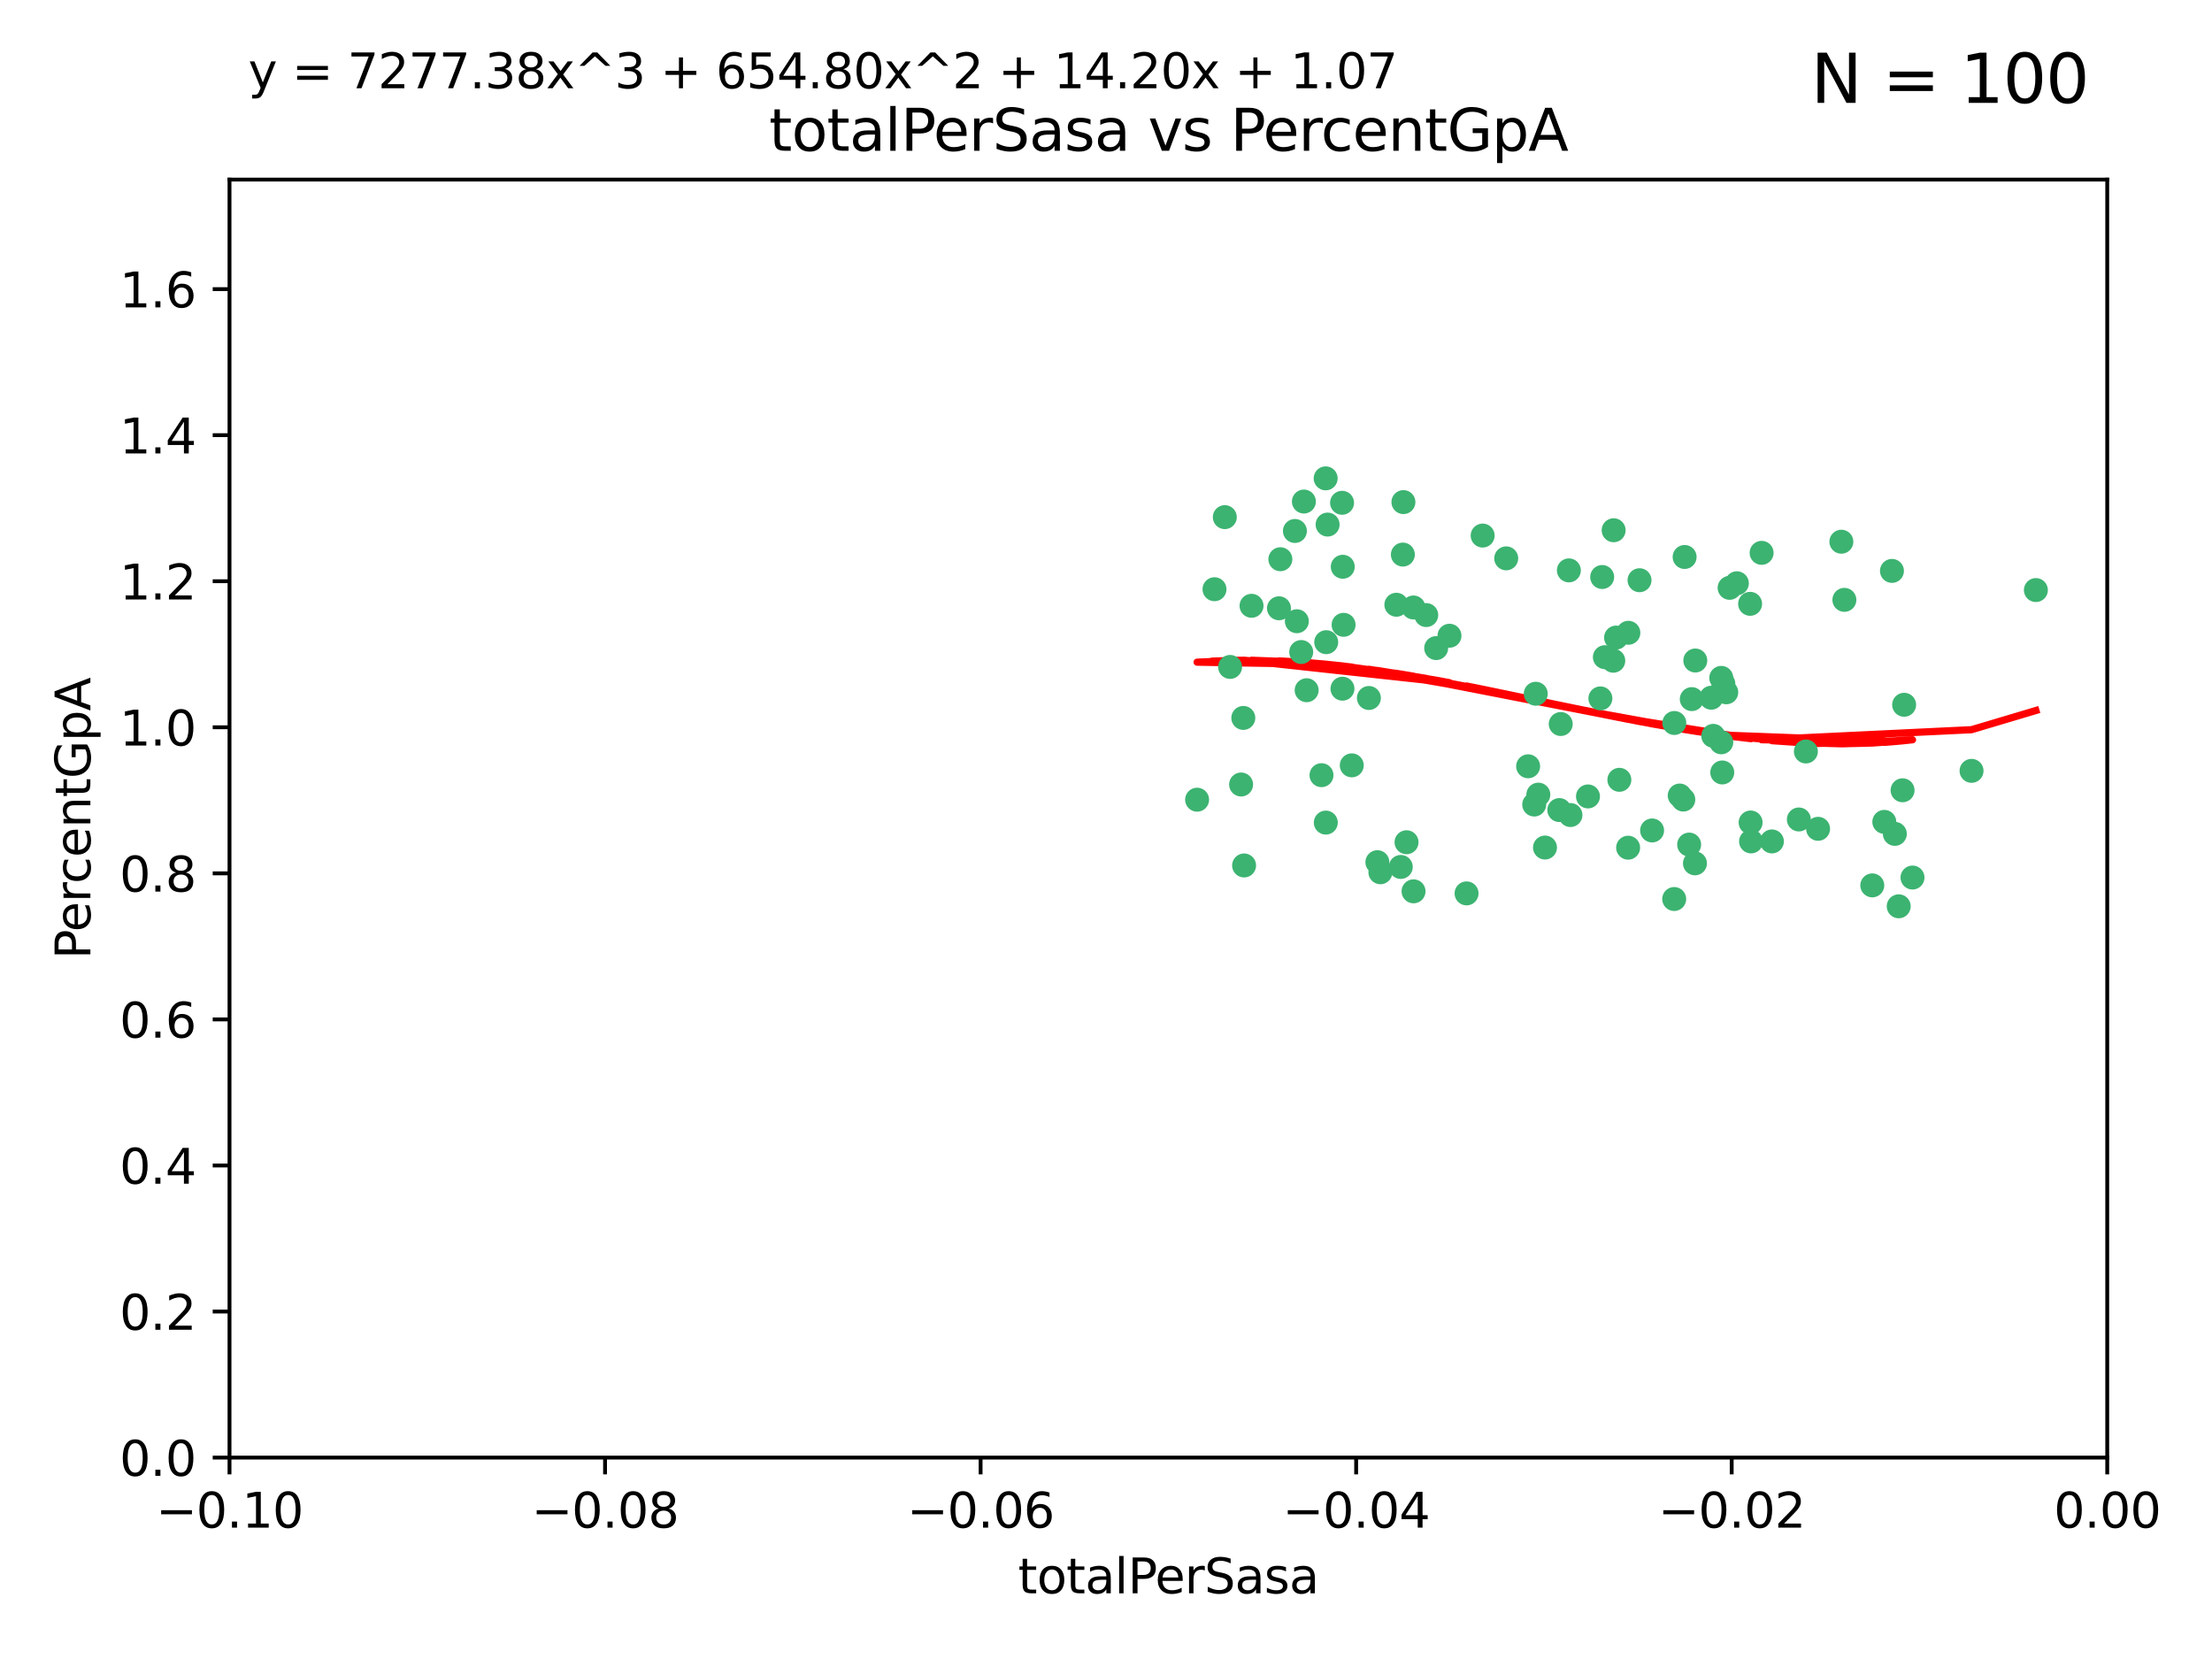 <?xml version="1.0" encoding="utf-8" standalone="no"?>
<!DOCTYPE svg PUBLIC "-//W3C//DTD SVG 1.1//EN"
  "http://www.w3.org/Graphics/SVG/1.1/DTD/svg11.dtd">
<svg xmlns:xlink="http://www.w3.org/1999/xlink" width="460.8pt" height="345.6pt" viewBox="0 0 460.8 345.6" xmlns="http://www.w3.org/2000/svg" version="1.1">
 <defs>
  <style type="text/css">*{stroke-linejoin: round; stroke-linecap: butt}</style>
 </defs>
 <g id="figure_1">
  <g id="patch_1">
   <path d="M 0 345.6 
L 460.8 345.6 
L 460.8 0 
L 0 0 
z
" style="fill: #ffffff"/>
  </g>
  <g id="axes_1">
   <g id="patch_2">
    <path d="M 47.81 303.64 
L 438.975 303.64 
L 438.975 37.411 
L 47.81 37.411 
z
" style="fill: #ffffff"/>
   </g>
   <g id="PathCollection_1">
    <defs>
     <path id="m2087d57701" d="M 0 1.118 
C 0.297 1.118 0.581 1 0.791 0.791 
C 1 0.581 1.118 0.297 1.118 0 
C 1.118 -0.297 1 -0.581 0.791 -0.791 
C 0.581 -1 0.297 -1.118 0 -1.118 
C -0.297 -1.118 -0.581 -1 -0.791 -0.791 
C -1 -0.581 -1.118 -0.297 -1.118 0 
C -1.118 0.297 -1 0.581 -0.791 0.791 
C -0.581 1 -0.297 1.118 0 1.118 
z
" style="stroke: #3cb371"/>
    </defs>
    <g clip-path="url(#p859b653aee)">
     <use xlink:href="#m2087d57701" x="253.002" y="122.746" style="fill: #3cb371; stroke: #3cb371"/>
     <use xlink:href="#m2087d57701" x="258.543" y="163.425" style="fill: #3cb371; stroke: #3cb371"/>
     <use xlink:href="#m2087d57701" x="255.15" y="107.729" style="fill: #3cb371; stroke: #3cb371"/>
     <use xlink:href="#m2087d57701" x="276.16" y="99.65" style="fill: #3cb371; stroke: #3cb371"/>
     <use xlink:href="#m2087d57701" x="279.576" y="104.74" style="fill: #3cb371; stroke: #3cb371"/>
     <use xlink:href="#m2087d57701" x="256.25" y="138.932" style="fill: #3cb371; stroke: #3cb371"/>
     <use xlink:href="#m2087d57701" x="276.566" y="109.279" style="fill: #3cb371; stroke: #3cb371"/>
     <use xlink:href="#m2087d57701" x="249.379" y="166.592" style="fill: #3cb371; stroke: #3cb371"/>
     <use xlink:href="#m2087d57701" x="259.167" y="180.293" style="fill: #3cb371; stroke: #3cb371"/>
     <use xlink:href="#m2087d57701" x="292.357" y="104.597" style="fill: #3cb371; stroke: #3cb371"/>
     <use xlink:href="#m2087d57701" x="279.661" y="143.468" style="fill: #3cb371; stroke: #3cb371"/>
     <use xlink:href="#m2087d57701" x="279.722" y="118.066" style="fill: #3cb371; stroke: #3cb371"/>
     <use xlink:href="#m2087d57701" x="266.723" y="116.498" style="fill: #3cb371; stroke: #3cb371"/>
     <use xlink:href="#m2087d57701" x="271.625" y="104.481" style="fill: #3cb371; stroke: #3cb371"/>
     <use xlink:href="#m2087d57701" x="269.752" y="110.612" style="fill: #3cb371; stroke: #3cb371"/>
     <use xlink:href="#m2087d57701" x="290.887" y="125.981" style="fill: #3cb371; stroke: #3cb371"/>
     <use xlink:href="#m2087d57701" x="292.239" y="115.528" style="fill: #3cb371; stroke: #3cb371"/>
     <use xlink:href="#m2087d57701" x="275.291" y="161.483" style="fill: #3cb371; stroke: #3cb371"/>
     <use xlink:href="#m2087d57701" x="276.275" y="133.778" style="fill: #3cb371; stroke: #3cb371"/>
     <use xlink:href="#m2087d57701" x="281.599" y="159.437" style="fill: #3cb371; stroke: #3cb371"/>
     <use xlink:href="#m2087d57701" x="270.157" y="129.414" style="fill: #3cb371; stroke: #3cb371"/>
     <use xlink:href="#m2087d57701" x="276.19" y="171.362" style="fill: #3cb371; stroke: #3cb371"/>
     <use xlink:href="#m2087d57701" x="272.198" y="143.785" style="fill: #3cb371; stroke: #3cb371"/>
     <use xlink:href="#m2087d57701" x="271.067" y="135.829" style="fill: #3cb371; stroke: #3cb371"/>
     <use xlink:href="#m2087d57701" x="260.718" y="126.199" style="fill: #3cb371; stroke: #3cb371"/>
     <use xlink:href="#m2087d57701" x="286.933" y="179.608" style="fill: #3cb371; stroke: #3cb371"/>
     <use xlink:href="#m2087d57701" x="297.112" y="128.13" style="fill: #3cb371; stroke: #3cb371"/>
     <use xlink:href="#m2087d57701" x="285.165" y="145.405" style="fill: #3cb371; stroke: #3cb371"/>
     <use xlink:href="#m2087d57701" x="299.18" y="135.01" style="fill: #3cb371; stroke: #3cb371"/>
     <use xlink:href="#m2087d57701" x="301.954" y="132.436" style="fill: #3cb371; stroke: #3cb371"/>
     <use xlink:href="#m2087d57701" x="259.004" y="149.556" style="fill: #3cb371; stroke: #3cb371"/>
     <use xlink:href="#m2087d57701" x="294.466" y="185.679" style="fill: #3cb371; stroke: #3cb371"/>
     <use xlink:href="#m2087d57701" x="291.808" y="180.6" style="fill: #3cb371; stroke: #3cb371"/>
     <use xlink:href="#m2087d57701" x="266.433" y="126.716" style="fill: #3cb371; stroke: #3cb371"/>
     <use xlink:href="#m2087d57701" x="294.451" y="126.55" style="fill: #3cb371; stroke: #3cb371"/>
     <use xlink:href="#m2087d57701" x="279.894" y="130.162" style="fill: #3cb371; stroke: #3cb371"/>
     <use xlink:href="#m2087d57701" x="313.772" y="116.315" style="fill: #3cb371; stroke: #3cb371"/>
     <use xlink:href="#m2087d57701" x="293.006" y="175.456" style="fill: #3cb371; stroke: #3cb371"/>
     <use xlink:href="#m2087d57701" x="319.604" y="167.599" style="fill: #3cb371; stroke: #3cb371"/>
     <use xlink:href="#m2087d57701" x="308.864" y="111.568" style="fill: #3cb371; stroke: #3cb371"/>
     <use xlink:href="#m2087d57701" x="305.513" y="186.109" style="fill: #3cb371; stroke: #3cb371"/>
     <use xlink:href="#m2087d57701" x="318.338" y="159.632" style="fill: #3cb371; stroke: #3cb371"/>
     <use xlink:href="#m2087d57701" x="333.762" y="120.202" style="fill: #3cb371; stroke: #3cb371"/>
     <use xlink:href="#m2087d57701" x="326.825" y="118.821" style="fill: #3cb371; stroke: #3cb371"/>
     <use xlink:href="#m2087d57701" x="320.462" y="165.538" style="fill: #3cb371; stroke: #3cb371"/>
     <use xlink:href="#m2087d57701" x="321.85" y="176.558" style="fill: #3cb371; stroke: #3cb371"/>
     <use xlink:href="#m2087d57701" x="339.168" y="176.591" style="fill: #3cb371; stroke: #3cb371"/>
     <use xlink:href="#m2087d57701" x="333.389" y="145.489" style="fill: #3cb371; stroke: #3cb371"/>
     <use xlink:href="#m2087d57701" x="287.562" y="181.71" style="fill: #3cb371; stroke: #3cb371"/>
     <use xlink:href="#m2087d57701" x="319.926" y="144.518" style="fill: #3cb371; stroke: #3cb371"/>
     <use xlink:href="#m2087d57701" x="334.325" y="136.9" style="fill: #3cb371; stroke: #3cb371"/>
     <use xlink:href="#m2087d57701" x="337.342" y="162.45" style="fill: #3cb371; stroke: #3cb371"/>
     <use xlink:href="#m2087d57701" x="324.832" y="168.751" style="fill: #3cb371; stroke: #3cb371"/>
     <use xlink:href="#m2087d57701" x="339.218" y="131.819" style="fill: #3cb371; stroke: #3cb371"/>
     <use xlink:href="#m2087d57701" x="325.13" y="150.825" style="fill: #3cb371; stroke: #3cb371"/>
     <use xlink:href="#m2087d57701" x="336.152" y="110.46" style="fill: #3cb371; stroke: #3cb371"/>
     <use xlink:href="#m2087d57701" x="336.076" y="137.643" style="fill: #3cb371; stroke: #3cb371"/>
     <use xlink:href="#m2087d57701" x="350.661" y="166.563" style="fill: #3cb371; stroke: #3cb371"/>
     <use xlink:href="#m2087d57701" x="356.487" y="145.346" style="fill: #3cb371; stroke: #3cb371"/>
     <use xlink:href="#m2087d57701" x="330.804" y="165.91" style="fill: #3cb371; stroke: #3cb371"/>
     <use xlink:href="#m2087d57701" x="341.543" y="120.872" style="fill: #3cb371; stroke: #3cb371"/>
     <use xlink:href="#m2087d57701" x="351.881" y="175.941" style="fill: #3cb371; stroke: #3cb371"/>
     <use xlink:href="#m2087d57701" x="344.161" y="172.999" style="fill: #3cb371; stroke: #3cb371"/>
     <use xlink:href="#m2087d57701" x="327.156" y="169.787" style="fill: #3cb371; stroke: #3cb371"/>
     <use xlink:href="#m2087d57701" x="348.766" y="187.28" style="fill: #3cb371; stroke: #3cb371"/>
     <use xlink:href="#m2087d57701" x="348.792" y="150.61" style="fill: #3cb371; stroke: #3cb371"/>
     <use xlink:href="#m2087d57701" x="356.903" y="153.289" style="fill: #3cb371; stroke: #3cb371"/>
     <use xlink:href="#m2087d57701" x="350.937" y="116.028" style="fill: #3cb371; stroke: #3cb371"/>
     <use xlink:href="#m2087d57701" x="358.778" y="160.916" style="fill: #3cb371; stroke: #3cb371"/>
     <use xlink:href="#m2087d57701" x="364.778" y="175.282" style="fill: #3cb371; stroke: #3cb371"/>
     <use xlink:href="#m2087d57701" x="336.656" y="132.821" style="fill: #3cb371; stroke: #3cb371"/>
     <use xlink:href="#m2087d57701" x="349.915" y="165.726" style="fill: #3cb371; stroke: #3cb371"/>
     <use xlink:href="#m2087d57701" x="352.428" y="145.637" style="fill: #3cb371; stroke: #3cb371"/>
     <use xlink:href="#m2087d57701" x="364.684" y="171.339" style="fill: #3cb371; stroke: #3cb371"/>
     <use xlink:href="#m2087d57701" x="358.571" y="154.635" style="fill: #3cb371; stroke: #3cb371"/>
     <use xlink:href="#m2087d57701" x="353.161" y="137.596" style="fill: #3cb371; stroke: #3cb371"/>
     <use xlink:href="#m2087d57701" x="359.002" y="142.428" style="fill: #3cb371; stroke: #3cb371"/>
     <use xlink:href="#m2087d57701" x="353.089" y="179.85" style="fill: #3cb371; stroke: #3cb371"/>
     <use xlink:href="#m2087d57701" x="359.614" y="144.219" style="fill: #3cb371; stroke: #3cb371"/>
     <use xlink:href="#m2087d57701" x="364.58" y="125.788" style="fill: #3cb371; stroke: #3cb371"/>
     <use xlink:href="#m2087d57701" x="360.312" y="122.454" style="fill: #3cb371; stroke: #3cb371"/>
     <use xlink:href="#m2087d57701" x="376.199" y="156.546" style="fill: #3cb371; stroke: #3cb371"/>
     <use xlink:href="#m2087d57701" x="369.121" y="175.285" style="fill: #3cb371; stroke: #3cb371"/>
     <use xlink:href="#m2087d57701" x="394.73" y="173.711" style="fill: #3cb371; stroke: #3cb371"/>
     <use xlink:href="#m2087d57701" x="358.57" y="141.214" style="fill: #3cb371; stroke: #3cb371"/>
     <use xlink:href="#m2087d57701" x="361.823" y="121.505" style="fill: #3cb371; stroke: #3cb371"/>
     <use xlink:href="#m2087d57701" x="384.217" y="124.962" style="fill: #3cb371; stroke: #3cb371"/>
     <use xlink:href="#m2087d57701" x="398.409" y="182.808" style="fill: #3cb371; stroke: #3cb371"/>
     <use xlink:href="#m2087d57701" x="396.342" y="164.629" style="fill: #3cb371; stroke: #3cb371"/>
     <use xlink:href="#m2087d57701" x="378.74" y="172.657" style="fill: #3cb371; stroke: #3cb371"/>
     <use xlink:href="#m2087d57701" x="374.733" y="170.709" style="fill: #3cb371; stroke: #3cb371"/>
     <use xlink:href="#m2087d57701" x="383.59" y="112.848" style="fill: #3cb371; stroke: #3cb371"/>
     <use xlink:href="#m2087d57701" x="390.031" y="184.441" style="fill: #3cb371; stroke: #3cb371"/>
     <use xlink:href="#m2087d57701" x="396.666" y="146.818" style="fill: #3cb371; stroke: #3cb371"/>
     <use xlink:href="#m2087d57701" x="395.537" y="188.798" style="fill: #3cb371; stroke: #3cb371"/>
     <use xlink:href="#m2087d57701" x="392.535" y="171.213" style="fill: #3cb371; stroke: #3cb371"/>
     <use xlink:href="#m2087d57701" x="394.128" y="118.928" style="fill: #3cb371; stroke: #3cb371"/>
     <use xlink:href="#m2087d57701" x="366.976" y="115.169" style="fill: #3cb371; stroke: #3cb371"/>
     <use xlink:href="#m2087d57701" x="410.708" y="160.581" style="fill: #3cb371; stroke: #3cb371"/>
     <use xlink:href="#m2087d57701" x="424.111" y="122.922" style="fill: #3cb371; stroke: #3cb371"/>
    </g>
   </g>
   <g id="matplotlib.axis_1">
    <g id="xtick_1">
     <g id="line2d_1">
      <defs>
       <path id="m08f0c92333" d="M 0 0 
L 0 3.5 
" style="stroke: #000000; stroke-width: 0.8"/>
      </defs>
      <g>
       <use xlink:href="#m08f0c92333" x="47.81" y="303.64" style="stroke: #000000; stroke-width: 0.8"/>
      </g>
     </g>
     <g id="text_1">
      <!-- −0.10 -->
      <g transform="translate(32.487 318.238)scale(0.1 -0.1)">
       <defs>
        <path id="DejaVuSans-2212" d="M 678 2272 
L 4684 2272 
L 4684 1741 
L 678 1741 
L 678 2272 
z
" transform="scale(0.016)"/>
        <path id="DejaVuSans-30" d="M 2034 4250 
Q 1547 4250 1301 3770 
Q 1056 3291 1056 2328 
Q 1056 1369 1301 889 
Q 1547 409 2034 409 
Q 2525 409 2770 889 
Q 3016 1369 3016 2328 
Q 3016 3291 2770 3770 
Q 2525 4250 2034 4250 
z
M 2034 4750 
Q 2819 4750 3233 4129 
Q 3647 3509 3647 2328 
Q 3647 1150 3233 529 
Q 2819 -91 2034 -91 
Q 1250 -91 836 529 
Q 422 1150 422 2328 
Q 422 3509 836 4129 
Q 1250 4750 2034 4750 
z
" transform="scale(0.016)"/>
        <path id="DejaVuSans-2e" d="M 684 794 
L 1344 794 
L 1344 0 
L 684 0 
L 684 794 
z
" transform="scale(0.016)"/>
        <path id="DejaVuSans-31" d="M 794 531 
L 1825 531 
L 1825 4091 
L 703 3866 
L 703 4441 
L 1819 4666 
L 2450 4666 
L 2450 531 
L 3481 531 
L 3481 0 
L 794 0 
L 794 531 
z
" transform="scale(0.016)"/>
       </defs>
       <use xlink:href="#DejaVuSans-2212"/>
       <use xlink:href="#DejaVuSans-30" x="83.789"/>
       <use xlink:href="#DejaVuSans-2e" x="147.412"/>
       <use xlink:href="#DejaVuSans-31" x="179.199"/>
       <use xlink:href="#DejaVuSans-30" x="242.822"/>
      </g>
     </g>
    </g>
    <g id="xtick_2">
     <g id="line2d_2">
      <g>
       <use xlink:href="#m08f0c92333" x="126.043" y="303.64" style="stroke: #000000; stroke-width: 0.8"/>
      </g>
     </g>
     <g id="text_2">
      <!-- −0.08 -->
      <g transform="translate(110.72 318.238)scale(0.1 -0.1)">
       <defs>
        <path id="DejaVuSans-38" d="M 2034 2216 
Q 1584 2216 1326 1975 
Q 1069 1734 1069 1313 
Q 1069 891 1326 650 
Q 1584 409 2034 409 
Q 2484 409 2743 651 
Q 3003 894 3003 1313 
Q 3003 1734 2745 1975 
Q 2488 2216 2034 2216 
z
M 1403 2484 
Q 997 2584 770 2862 
Q 544 3141 544 3541 
Q 544 4100 942 4425 
Q 1341 4750 2034 4750 
Q 2731 4750 3128 4425 
Q 3525 4100 3525 3541 
Q 3525 3141 3298 2862 
Q 3072 2584 2669 2484 
Q 3125 2378 3379 2068 
Q 3634 1759 3634 1313 
Q 3634 634 3220 271 
Q 2806 -91 2034 -91 
Q 1263 -91 848 271 
Q 434 634 434 1313 
Q 434 1759 690 2068 
Q 947 2378 1403 2484 
z
M 1172 3481 
Q 1172 3119 1398 2916 
Q 1625 2713 2034 2713 
Q 2441 2713 2670 2916 
Q 2900 3119 2900 3481 
Q 2900 3844 2670 4047 
Q 2441 4250 2034 4250 
Q 1625 4250 1398 4047 
Q 1172 3844 1172 3481 
z
" transform="scale(0.016)"/>
       </defs>
       <use xlink:href="#DejaVuSans-2212"/>
       <use xlink:href="#DejaVuSans-30" x="83.789"/>
       <use xlink:href="#DejaVuSans-2e" x="147.412"/>
       <use xlink:href="#DejaVuSans-30" x="179.199"/>
       <use xlink:href="#DejaVuSans-38" x="242.822"/>
      </g>
     </g>
    </g>
    <g id="xtick_3">
     <g id="line2d_3">
      <g>
       <use xlink:href="#m08f0c92333" x="204.276" y="303.64" style="stroke: #000000; stroke-width: 0.8"/>
      </g>
     </g>
     <g id="text_3">
      <!-- −0.06 -->
      <g transform="translate(188.953 318.238)scale(0.1 -0.1)">
       <defs>
        <path id="DejaVuSans-36" d="M 2113 2584 
Q 1688 2584 1439 2293 
Q 1191 2003 1191 1497 
Q 1191 994 1439 701 
Q 1688 409 2113 409 
Q 2538 409 2786 701 
Q 3034 994 3034 1497 
Q 3034 2003 2786 2293 
Q 2538 2584 2113 2584 
z
M 3366 4563 
L 3366 3988 
Q 3128 4100 2886 4159 
Q 2644 4219 2406 4219 
Q 1781 4219 1451 3797 
Q 1122 3375 1075 2522 
Q 1259 2794 1537 2939 
Q 1816 3084 2150 3084 
Q 2853 3084 3261 2657 
Q 3669 2231 3669 1497 
Q 3669 778 3244 343 
Q 2819 -91 2113 -91 
Q 1303 -91 875 529 
Q 447 1150 447 2328 
Q 447 3434 972 4092 
Q 1497 4750 2381 4750 
Q 2619 4750 2861 4703 
Q 3103 4656 3366 4563 
z
" transform="scale(0.016)"/>
       </defs>
       <use xlink:href="#DejaVuSans-2212"/>
       <use xlink:href="#DejaVuSans-30" x="83.789"/>
       <use xlink:href="#DejaVuSans-2e" x="147.412"/>
       <use xlink:href="#DejaVuSans-30" x="179.199"/>
       <use xlink:href="#DejaVuSans-36" x="242.822"/>
      </g>
     </g>
    </g>
    <g id="xtick_4">
     <g id="line2d_4">
      <g>
       <use xlink:href="#m08f0c92333" x="282.509" y="303.64" style="stroke: #000000; stroke-width: 0.8"/>
      </g>
     </g>
     <g id="text_4">
      <!-- −0.04 -->
      <g transform="translate(267.186 318.238)scale(0.1 -0.1)">
       <defs>
        <path id="DejaVuSans-34" d="M 2419 4116 
L 825 1625 
L 2419 1625 
L 2419 4116 
z
M 2253 4666 
L 3047 4666 
L 3047 1625 
L 3713 1625 
L 3713 1100 
L 3047 1100 
L 3047 0 
L 2419 0 
L 2419 1100 
L 313 1100 
L 313 1709 
L 2253 4666 
z
" transform="scale(0.016)"/>
       </defs>
       <use xlink:href="#DejaVuSans-2212"/>
       <use xlink:href="#DejaVuSans-30" x="83.789"/>
       <use xlink:href="#DejaVuSans-2e" x="147.412"/>
       <use xlink:href="#DejaVuSans-30" x="179.199"/>
       <use xlink:href="#DejaVuSans-34" x="242.822"/>
      </g>
     </g>
    </g>
    <g id="xtick_5">
     <g id="line2d_5">
      <g>
       <use xlink:href="#m08f0c92333" x="360.742" y="303.64" style="stroke: #000000; stroke-width: 0.8"/>
      </g>
     </g>
     <g id="text_5">
      <!-- −0.02 -->
      <g transform="translate(345.419 318.238)scale(0.1 -0.1)">
       <defs>
        <path id="DejaVuSans-32" d="M 1228 531 
L 3431 531 
L 3431 0 
L 469 0 
L 469 531 
Q 828 903 1448 1529 
Q 2069 2156 2228 2338 
Q 2531 2678 2651 2914 
Q 2772 3150 2772 3378 
Q 2772 3750 2511 3984 
Q 2250 4219 1831 4219 
Q 1534 4219 1204 4116 
Q 875 4013 500 3803 
L 500 4441 
Q 881 4594 1212 4672 
Q 1544 4750 1819 4750 
Q 2544 4750 2975 4387 
Q 3406 4025 3406 3419 
Q 3406 3131 3298 2873 
Q 3191 2616 2906 2266 
Q 2828 2175 2409 1742 
Q 1991 1309 1228 531 
z
" transform="scale(0.016)"/>
       </defs>
       <use xlink:href="#DejaVuSans-2212"/>
       <use xlink:href="#DejaVuSans-30" x="83.789"/>
       <use xlink:href="#DejaVuSans-2e" x="147.412"/>
       <use xlink:href="#DejaVuSans-30" x="179.199"/>
       <use xlink:href="#DejaVuSans-32" x="242.822"/>
      </g>
     </g>
    </g>
    <g id="xtick_6">
     <g id="line2d_6">
      <g>
       <use xlink:href="#m08f0c92333" x="438.975" y="303.64" style="stroke: #000000; stroke-width: 0.8"/>
      </g>
     </g>
     <g id="text_6">
      <!-- 0.00 -->
      <g transform="translate(427.842 318.238)scale(0.1 -0.1)">
       <use xlink:href="#DejaVuSans-30"/>
       <use xlink:href="#DejaVuSans-2e" x="63.623"/>
       <use xlink:href="#DejaVuSans-30" x="95.41"/>
       <use xlink:href="#DejaVuSans-30" x="159.033"/>
      </g>
     </g>
    </g>
    <g id="text_7">
     <!-- totalPerSasa -->
     <g transform="translate(212.087 331.917)scale(0.1 -0.1)">
      <defs>
       <path id="DejaVuSans-74" d="M 1172 4494 
L 1172 3500 
L 2356 3500 
L 2356 3053 
L 1172 3053 
L 1172 1153 
Q 1172 725 1289 603 
Q 1406 481 1766 481 
L 2356 481 
L 2356 0 
L 1766 0 
Q 1100 0 847 248 
Q 594 497 594 1153 
L 594 3053 
L 172 3053 
L 172 3500 
L 594 3500 
L 594 4494 
L 1172 4494 
z
" transform="scale(0.016)"/>
       <path id="DejaVuSans-6f" d="M 1959 3097 
Q 1497 3097 1228 2736 
Q 959 2375 959 1747 
Q 959 1119 1226 758 
Q 1494 397 1959 397 
Q 2419 397 2687 759 
Q 2956 1122 2956 1747 
Q 2956 2369 2687 2733 
Q 2419 3097 1959 3097 
z
M 1959 3584 
Q 2709 3584 3137 3096 
Q 3566 2609 3566 1747 
Q 3566 888 3137 398 
Q 2709 -91 1959 -91 
Q 1206 -91 779 398 
Q 353 888 353 1747 
Q 353 2609 779 3096 
Q 1206 3584 1959 3584 
z
" transform="scale(0.016)"/>
       <path id="DejaVuSans-61" d="M 2194 1759 
Q 1497 1759 1228 1600 
Q 959 1441 959 1056 
Q 959 750 1161 570 
Q 1363 391 1709 391 
Q 2188 391 2477 730 
Q 2766 1069 2766 1631 
L 2766 1759 
L 2194 1759 
z
M 3341 1997 
L 3341 0 
L 2766 0 
L 2766 531 
Q 2569 213 2275 61 
Q 1981 -91 1556 -91 
Q 1019 -91 701 211 
Q 384 513 384 1019 
Q 384 1609 779 1909 
Q 1175 2209 1959 2209 
L 2766 2209 
L 2766 2266 
Q 2766 2663 2505 2880 
Q 2244 3097 1772 3097 
Q 1472 3097 1187 3025 
Q 903 2953 641 2809 
L 641 3341 
Q 956 3463 1253 3523 
Q 1550 3584 1831 3584 
Q 2591 3584 2966 3190 
Q 3341 2797 3341 1997 
z
" transform="scale(0.016)"/>
       <path id="DejaVuSans-6c" d="M 603 4863 
L 1178 4863 
L 1178 0 
L 603 0 
L 603 4863 
z
" transform="scale(0.016)"/>
       <path id="DejaVuSans-50" d="M 1259 4147 
L 1259 2394 
L 2053 2394 
Q 2494 2394 2734 2622 
Q 2975 2850 2975 3272 
Q 2975 3691 2734 3919 
Q 2494 4147 2053 4147 
L 1259 4147 
z
M 628 4666 
L 2053 4666 
Q 2838 4666 3239 4311 
Q 3641 3956 3641 3272 
Q 3641 2581 3239 2228 
Q 2838 1875 2053 1875 
L 1259 1875 
L 1259 0 
L 628 0 
L 628 4666 
z
" transform="scale(0.016)"/>
       <path id="DejaVuSans-65" d="M 3597 1894 
L 3597 1613 
L 953 1613 
Q 991 1019 1311 708 
Q 1631 397 2203 397 
Q 2534 397 2845 478 
Q 3156 559 3463 722 
L 3463 178 
Q 3153 47 2828 -22 
Q 2503 -91 2169 -91 
Q 1331 -91 842 396 
Q 353 884 353 1716 
Q 353 2575 817 3079 
Q 1281 3584 2069 3584 
Q 2775 3584 3186 3129 
Q 3597 2675 3597 1894 
z
M 3022 2063 
Q 3016 2534 2758 2815 
Q 2500 3097 2075 3097 
Q 1594 3097 1305 2825 
Q 1016 2553 972 2059 
L 3022 2063 
z
" transform="scale(0.016)"/>
       <path id="DejaVuSans-72" d="M 2631 2963 
Q 2534 3019 2420 3045 
Q 2306 3072 2169 3072 
Q 1681 3072 1420 2755 
Q 1159 2438 1159 1844 
L 1159 0 
L 581 0 
L 581 3500 
L 1159 3500 
L 1159 2956 
Q 1341 3275 1631 3429 
Q 1922 3584 2338 3584 
Q 2397 3584 2469 3576 
Q 2541 3569 2628 3553 
L 2631 2963 
z
" transform="scale(0.016)"/>
       <path id="DejaVuSans-53" d="M 3425 4513 
L 3425 3897 
Q 3066 4069 2747 4153 
Q 2428 4238 2131 4238 
Q 1616 4238 1336 4038 
Q 1056 3838 1056 3469 
Q 1056 3159 1242 3001 
Q 1428 2844 1947 2747 
L 2328 2669 
Q 3034 2534 3370 2195 
Q 3706 1856 3706 1288 
Q 3706 609 3251 259 
Q 2797 -91 1919 -91 
Q 1588 -91 1214 -16 
Q 841 59 441 206 
L 441 856 
Q 825 641 1194 531 
Q 1563 422 1919 422 
Q 2459 422 2753 634 
Q 3047 847 3047 1241 
Q 3047 1584 2836 1778 
Q 2625 1972 2144 2069 
L 1759 2144 
Q 1053 2284 737 2584 
Q 422 2884 422 3419 
Q 422 4038 858 4394 
Q 1294 4750 2059 4750 
Q 2388 4750 2728 4690 
Q 3069 4631 3425 4513 
z
" transform="scale(0.016)"/>
       <path id="DejaVuSans-73" d="M 2834 3397 
L 2834 2853 
Q 2591 2978 2328 3040 
Q 2066 3103 1784 3103 
Q 1356 3103 1142 2972 
Q 928 2841 928 2578 
Q 928 2378 1081 2264 
Q 1234 2150 1697 2047 
L 1894 2003 
Q 2506 1872 2764 1633 
Q 3022 1394 3022 966 
Q 3022 478 2636 193 
Q 2250 -91 1575 -91 
Q 1294 -91 989 -36 
Q 684 19 347 128 
L 347 722 
Q 666 556 975 473 
Q 1284 391 1588 391 
Q 1994 391 2212 530 
Q 2431 669 2431 922 
Q 2431 1156 2273 1281 
Q 2116 1406 1581 1522 
L 1381 1569 
Q 847 1681 609 1914 
Q 372 2147 372 2553 
Q 372 3047 722 3315 
Q 1072 3584 1716 3584 
Q 2034 3584 2315 3537 
Q 2597 3491 2834 3397 
z
" transform="scale(0.016)"/>
      </defs>
      <use xlink:href="#DejaVuSans-74"/>
      <use xlink:href="#DejaVuSans-6f" x="39.209"/>
      <use xlink:href="#DejaVuSans-74" x="100.391"/>
      <use xlink:href="#DejaVuSans-61" x="139.6"/>
      <use xlink:href="#DejaVuSans-6c" x="200.879"/>
      <use xlink:href="#DejaVuSans-50" x="228.662"/>
      <use xlink:href="#DejaVuSans-65" x="285.34"/>
      <use xlink:href="#DejaVuSans-72" x="346.863"/>
      <use xlink:href="#DejaVuSans-53" x="387.977"/>
      <use xlink:href="#DejaVuSans-61" x="451.453"/>
      <use xlink:href="#DejaVuSans-73" x="512.732"/>
      <use xlink:href="#DejaVuSans-61" x="564.832"/>
     </g>
    </g>
   </g>
   <g id="matplotlib.axis_2">
    <g id="ytick_1">
     <g id="line2d_7">
      <defs>
       <path id="m2d2e5e3719" d="M 0 0 
L -3.5 0 
" style="stroke: #000000; stroke-width: 0.8"/>
      </defs>
      <g>
       <use xlink:href="#m2d2e5e3719" x="47.81" y="303.64" style="stroke: #000000; stroke-width: 0.8"/>
      </g>
     </g>
     <g id="text_8">
      <!-- 0.0 -->
      <g transform="translate(24.907 307.439)scale(0.1 -0.1)">
       <use xlink:href="#DejaVuSans-30"/>
       <use xlink:href="#DejaVuSans-2e" x="63.623"/>
       <use xlink:href="#DejaVuSans-30" x="95.41"/>
      </g>
     </g>
    </g>
    <g id="ytick_2">
     <g id="line2d_8">
      <g>
       <use xlink:href="#m2d2e5e3719" x="47.81" y="273.214" style="stroke: #000000; stroke-width: 0.8"/>
      </g>
     </g>
     <g id="text_9">
      <!-- 0.2 -->
      <g transform="translate(24.907 277.013)scale(0.1 -0.1)">
       <use xlink:href="#DejaVuSans-30"/>
       <use xlink:href="#DejaVuSans-2e" x="63.623"/>
       <use xlink:href="#DejaVuSans-32" x="95.41"/>
      </g>
     </g>
    </g>
    <g id="ytick_3">
     <g id="line2d_9">
      <g>
       <use xlink:href="#m2d2e5e3719" x="47.81" y="242.788" style="stroke: #000000; stroke-width: 0.8"/>
      </g>
     </g>
     <g id="text_10">
      <!-- 0.4 -->
      <g transform="translate(24.907 246.587)scale(0.1 -0.1)">
       <use xlink:href="#DejaVuSans-30"/>
       <use xlink:href="#DejaVuSans-2e" x="63.623"/>
       <use xlink:href="#DejaVuSans-34" x="95.41"/>
      </g>
     </g>
    </g>
    <g id="ytick_4">
     <g id="line2d_10">
      <g>
       <use xlink:href="#m2d2e5e3719" x="47.81" y="212.362" style="stroke: #000000; stroke-width: 0.8"/>
      </g>
     </g>
     <g id="text_11">
      <!-- 0.6 -->
      <g transform="translate(24.907 216.161)scale(0.1 -0.1)">
       <use xlink:href="#DejaVuSans-30"/>
       <use xlink:href="#DejaVuSans-2e" x="63.623"/>
       <use xlink:href="#DejaVuSans-36" x="95.41"/>
      </g>
     </g>
    </g>
    <g id="ytick_5">
     <g id="line2d_11">
      <g>
       <use xlink:href="#m2d2e5e3719" x="47.81" y="181.935" style="stroke: #000000; stroke-width: 0.8"/>
      </g>
     </g>
     <g id="text_12">
      <!-- 0.8 -->
      <g transform="translate(24.907 185.735)scale(0.1 -0.1)">
       <use xlink:href="#DejaVuSans-30"/>
       <use xlink:href="#DejaVuSans-2e" x="63.623"/>
       <use xlink:href="#DejaVuSans-38" x="95.41"/>
      </g>
     </g>
    </g>
    <g id="ytick_6">
     <g id="line2d_12">
      <g>
       <use xlink:href="#m2d2e5e3719" x="47.81" y="151.509" style="stroke: #000000; stroke-width: 0.8"/>
      </g>
     </g>
     <g id="text_13">
      <!-- 1.0 -->
      <g transform="translate(24.907 155.308)scale(0.1 -0.1)">
       <use xlink:href="#DejaVuSans-31"/>
       <use xlink:href="#DejaVuSans-2e" x="63.623"/>
       <use xlink:href="#DejaVuSans-30" x="95.41"/>
      </g>
     </g>
    </g>
    <g id="ytick_7">
     <g id="line2d_13">
      <g>
       <use xlink:href="#m2d2e5e3719" x="47.81" y="121.083" style="stroke: #000000; stroke-width: 0.8"/>
      </g>
     </g>
     <g id="text_14">
      <!-- 1.2 -->
      <g transform="translate(24.907 124.882)scale(0.1 -0.1)">
       <use xlink:href="#DejaVuSans-31"/>
       <use xlink:href="#DejaVuSans-2e" x="63.623"/>
       <use xlink:href="#DejaVuSans-32" x="95.41"/>
      </g>
     </g>
    </g>
    <g id="ytick_8">
     <g id="line2d_14">
      <g>
       <use xlink:href="#m2d2e5e3719" x="47.81" y="90.657" style="stroke: #000000; stroke-width: 0.8"/>
      </g>
     </g>
     <g id="text_15">
      <!-- 1.4 -->
      <g transform="translate(24.907 94.456)scale(0.1 -0.1)">
       <use xlink:href="#DejaVuSans-31"/>
       <use xlink:href="#DejaVuSans-2e" x="63.623"/>
       <use xlink:href="#DejaVuSans-34" x="95.41"/>
      </g>
     </g>
    </g>
    <g id="ytick_9">
     <g id="line2d_15">
      <g>
       <use xlink:href="#m2d2e5e3719" x="47.81" y="60.231" style="stroke: #000000; stroke-width: 0.8"/>
      </g>
     </g>
     <g id="text_16">
      <!-- 1.6 -->
      <g transform="translate(24.907 64.03)scale(0.1 -0.1)">
       <use xlink:href="#DejaVuSans-31"/>
       <use xlink:href="#DejaVuSans-2e" x="63.623"/>
       <use xlink:href="#DejaVuSans-36" x="95.41"/>
      </g>
     </g>
    </g>
    <g id="text_17">
     <!-- PercentGpA -->
     <g transform="translate(18.827 199.802)rotate(-90)scale(0.1 -0.1)">
      <defs>
       <path id="DejaVuSans-63" d="M 3122 3366 
L 3122 2828 
Q 2878 2963 2633 3030 
Q 2388 3097 2138 3097 
Q 1578 3097 1268 2742 
Q 959 2388 959 1747 
Q 959 1106 1268 751 
Q 1578 397 2138 397 
Q 2388 397 2633 464 
Q 2878 531 3122 666 
L 3122 134 
Q 2881 22 2623 -34 
Q 2366 -91 2075 -91 
Q 1284 -91 818 406 
Q 353 903 353 1747 
Q 353 2603 823 3093 
Q 1294 3584 2113 3584 
Q 2378 3584 2631 3529 
Q 2884 3475 3122 3366 
z
" transform="scale(0.016)"/>
       <path id="DejaVuSans-6e" d="M 3513 2113 
L 3513 0 
L 2938 0 
L 2938 2094 
Q 2938 2591 2744 2837 
Q 2550 3084 2163 3084 
Q 1697 3084 1428 2787 
Q 1159 2491 1159 1978 
L 1159 0 
L 581 0 
L 581 3500 
L 1159 3500 
L 1159 2956 
Q 1366 3272 1645 3428 
Q 1925 3584 2291 3584 
Q 2894 3584 3203 3211 
Q 3513 2838 3513 2113 
z
" transform="scale(0.016)"/>
       <path id="DejaVuSans-47" d="M 3809 666 
L 3809 1919 
L 2778 1919 
L 2778 2438 
L 4434 2438 
L 4434 434 
Q 4069 175 3628 42 
Q 3188 -91 2688 -91 
Q 1594 -91 976 548 
Q 359 1188 359 2328 
Q 359 3472 976 4111 
Q 1594 4750 2688 4750 
Q 3144 4750 3555 4637 
Q 3966 4525 4313 4306 
L 4313 3634 
Q 3963 3931 3569 4081 
Q 3175 4231 2741 4231 
Q 1884 4231 1454 3753 
Q 1025 3275 1025 2328 
Q 1025 1384 1454 906 
Q 1884 428 2741 428 
Q 3075 428 3337 486 
Q 3600 544 3809 666 
z
" transform="scale(0.016)"/>
       <path id="DejaVuSans-70" d="M 1159 525 
L 1159 -1331 
L 581 -1331 
L 581 3500 
L 1159 3500 
L 1159 2969 
Q 1341 3281 1617 3432 
Q 1894 3584 2278 3584 
Q 2916 3584 3314 3078 
Q 3713 2572 3713 1747 
Q 3713 922 3314 415 
Q 2916 -91 2278 -91 
Q 1894 -91 1617 61 
Q 1341 213 1159 525 
z
M 3116 1747 
Q 3116 2381 2855 2742 
Q 2594 3103 2138 3103 
Q 1681 3103 1420 2742 
Q 1159 2381 1159 1747 
Q 1159 1113 1420 752 
Q 1681 391 2138 391 
Q 2594 391 2855 752 
Q 3116 1113 3116 1747 
z
" transform="scale(0.016)"/>
       <path id="DejaVuSans-41" d="M 2188 4044 
L 1331 1722 
L 3047 1722 
L 2188 4044 
z
M 1831 4666 
L 2547 4666 
L 4325 0 
L 3669 0 
L 3244 1197 
L 1141 1197 
L 716 0 
L 50 0 
L 1831 4666 
z
" transform="scale(0.016)"/>
      </defs>
      <use xlink:href="#DejaVuSans-50"/>
      <use xlink:href="#DejaVuSans-65" x="56.678"/>
      <use xlink:href="#DejaVuSans-72" x="118.201"/>
      <use xlink:href="#DejaVuSans-63" x="157.064"/>
      <use xlink:href="#DejaVuSans-65" x="212.045"/>
      <use xlink:href="#DejaVuSans-6e" x="273.568"/>
      <use xlink:href="#DejaVuSans-74" x="336.947"/>
      <use xlink:href="#DejaVuSans-47" x="376.156"/>
      <use xlink:href="#DejaVuSans-70" x="453.646"/>
      <use xlink:href="#DejaVuSans-41" x="517.123"/>
     </g>
    </g>
   </g>
   <g id="LineCollection_1">
    <path d="M 253.002 122.899 
L 253.002 122.594 
" clip-path="url(#p859b653aee)" style="fill: none; stroke: #696969"/>
    <path d="M 258.543 163.606 
L 258.543 163.245 
" clip-path="url(#p859b653aee)" style="fill: none; stroke: #696969"/>
    <path d="M 255.15 107.863 
L 255.15 107.595 
" clip-path="url(#p859b653aee)" style="fill: none; stroke: #696969"/>
    <path d="M 276.16 99.905 
L 276.16 99.395 
" clip-path="url(#p859b653aee)" style="fill: none; stroke: #696969"/>
    <path d="M 279.576 104.893 
L 279.576 104.586 
" clip-path="url(#p859b653aee)" style="fill: none; stroke: #696969"/>
    <path d="M 256.25 139.14 
L 256.25 138.723 
" clip-path="url(#p859b653aee)" style="fill: none; stroke: #696969"/>
    <path d="M 276.566 109.495 
L 276.566 109.063 
" clip-path="url(#p859b653aee)" style="fill: none; stroke: #696969"/>
    <path d="M 249.379 166.688 
L 249.379 166.496 
" clip-path="url(#p859b653aee)" style="fill: none; stroke: #696969"/>
    <path d="M 259.167 180.421 
L 259.167 180.165 
" clip-path="url(#p859b653aee)" style="fill: none; stroke: #696969"/>
    <path d="M 292.357 104.783 
L 292.357 104.41 
" clip-path="url(#p859b653aee)" style="fill: none; stroke: #696969"/>
    <path d="M 279.661 143.532 
L 279.661 143.404 
" clip-path="url(#p859b653aee)" style="fill: none; stroke: #696969"/>
    <path d="M 279.722 118.265 
L 279.722 117.868 
" clip-path="url(#p859b653aee)" style="fill: none; stroke: #696969"/>
    <path d="M 266.723 116.632 
L 266.723 116.365 
" clip-path="url(#p859b653aee)" style="fill: none; stroke: #696969"/>
    <path d="M 271.625 104.672 
L 271.625 104.29 
" clip-path="url(#p859b653aee)" style="fill: none; stroke: #696969"/>
    <path d="M 269.752 111.013 
L 269.752 110.211 
" clip-path="url(#p859b653aee)" style="fill: none; stroke: #696969"/>
    <path d="M 290.887 126.085 
L 290.887 125.878 
" clip-path="url(#p859b653aee)" style="fill: none; stroke: #696969"/>
    <path d="M 292.239 115.747 
L 292.239 115.309 
" clip-path="url(#p859b653aee)" style="fill: none; stroke: #696969"/>
    <path d="M 275.291 161.515 
L 275.291 161.451 
" clip-path="url(#p859b653aee)" style="fill: none; stroke: #696969"/>
    <path d="M 276.275 133.884 
L 276.275 133.671 
" clip-path="url(#p859b653aee)" style="fill: none; stroke: #696969"/>
    <path d="M 281.599 159.558 
L 281.599 159.316 
" clip-path="url(#p859b653aee)" style="fill: none; stroke: #696969"/>
    <path d="M 270.157 129.463 
L 270.157 129.366 
" clip-path="url(#p859b653aee)" style="fill: none; stroke: #696969"/>
    <path d="M 276.19 171.427 
L 276.19 171.297 
" clip-path="url(#p859b653aee)" style="fill: none; stroke: #696969"/>
    <path d="M 272.198 144.009 
L 272.198 143.562 
" clip-path="url(#p859b653aee)" style="fill: none; stroke: #696969"/>
    <path d="M 271.067 135.863 
L 271.067 135.795 
" clip-path="url(#p859b653aee)" style="fill: none; stroke: #696969"/>
    <path d="M 260.718 126.296 
L 260.718 126.103 
" clip-path="url(#p859b653aee)" style="fill: none; stroke: #696969"/>
    <path d="M 286.933 179.735 
L 286.933 179.48 
" clip-path="url(#p859b653aee)" style="fill: none; stroke: #696969"/>
    <path d="M 297.112 128.262 
L 297.112 127.998 
" clip-path="url(#p859b653aee)" style="fill: none; stroke: #696969"/>
    <path d="M 285.165 145.569 
L 285.165 145.24 
" clip-path="url(#p859b653aee)" style="fill: none; stroke: #696969"/>
    <path d="M 299.18 135.121 
L 299.18 134.899 
" clip-path="url(#p859b653aee)" style="fill: none; stroke: #696969"/>
    <path d="M 301.954 132.552 
L 301.954 132.32 
" clip-path="url(#p859b653aee)" style="fill: none; stroke: #696969"/>
    <path d="M 259.004 149.683 
L 259.004 149.429 
" clip-path="url(#p859b653aee)" style="fill: none; stroke: #696969"/>
    <path d="M 294.466 185.718 
L 294.466 185.639 
" clip-path="url(#p859b653aee)" style="fill: none; stroke: #696969"/>
    <path d="M 291.808 180.636 
L 291.808 180.564 
" clip-path="url(#p859b653aee)" style="fill: none; stroke: #696969"/>
    <path d="M 266.433 126.767 
L 266.433 126.665 
" clip-path="url(#p859b653aee)" style="fill: none; stroke: #696969"/>
    <path d="M 294.451 126.768 
L 294.451 126.333 
" clip-path="url(#p859b653aee)" style="fill: none; stroke: #696969"/>
    <path d="M 279.894 130.204 
L 279.894 130.12 
" clip-path="url(#p859b653aee)" style="fill: none; stroke: #696969"/>
    <path d="M 313.772 116.501 
L 313.772 116.13 
" clip-path="url(#p859b653aee)" style="fill: none; stroke: #696969"/>
    <path d="M 293.006 175.498 
L 293.006 175.414 
" clip-path="url(#p859b653aee)" style="fill: none; stroke: #696969"/>
    <path d="M 319.604 167.698 
L 319.604 167.5 
" clip-path="url(#p859b653aee)" style="fill: none; stroke: #696969"/>
    <path d="M 308.864 111.721 
L 308.864 111.414 
" clip-path="url(#p859b653aee)" style="fill: none; stroke: #696969"/>
    <path d="M 305.513 186.255 
L 305.513 185.962 
" clip-path="url(#p859b653aee)" style="fill: none; stroke: #696969"/>
    <path d="M 318.338 159.843 
L 318.338 159.421 
" clip-path="url(#p859b653aee)" style="fill: none; stroke: #696969"/>
    <path d="M 333.762 120.285 
L 333.762 120.119 
" clip-path="url(#p859b653aee)" style="fill: none; stroke: #696969"/>
    <path d="M 326.825 118.873 
L 326.825 118.769 
" clip-path="url(#p859b653aee)" style="fill: none; stroke: #696969"/>
    <path d="M 320.462 165.681 
L 320.462 165.395 
" clip-path="url(#p859b653aee)" style="fill: none; stroke: #696969"/>
    <path d="M 321.85 176.83 
L 321.85 176.286 
" clip-path="url(#p859b653aee)" style="fill: none; stroke: #696969"/>
    <path d="M 339.168 176.784 
L 339.168 176.399 
" clip-path="url(#p859b653aee)" style="fill: none; stroke: #696969"/>
    <path d="M 333.389 145.522 
L 333.389 145.456 
" clip-path="url(#p859b653aee)" style="fill: none; stroke: #696969"/>
    <path d="M 287.562 181.837 
L 287.562 181.583 
" clip-path="url(#p859b653aee)" style="fill: none; stroke: #696969"/>
    <path d="M 319.926 144.666 
L 319.926 144.371 
" clip-path="url(#p859b653aee)" style="fill: none; stroke: #696969"/>
    <path d="M 334.325 137.152 
L 334.325 136.648 
" clip-path="url(#p859b653aee)" style="fill: none; stroke: #696969"/>
    <path d="M 337.342 162.632 
L 337.342 162.267 
" clip-path="url(#p859b653aee)" style="fill: none; stroke: #696969"/>
    <path d="M 324.832 168.868 
L 324.832 168.635 
" clip-path="url(#p859b653aee)" style="fill: none; stroke: #696969"/>
    <path d="M 339.218 131.896 
L 339.218 131.742 
" clip-path="url(#p859b653aee)" style="fill: none; stroke: #696969"/>
    <path d="M 325.13 150.929 
L 325.13 150.722 
" clip-path="url(#p859b653aee)" style="fill: none; stroke: #696969"/>
    <path d="M 336.152 110.532 
L 336.152 110.389 
" clip-path="url(#p859b653aee)" style="fill: none; stroke: #696969"/>
    <path d="M 336.076 137.899 
L 336.076 137.388 
" clip-path="url(#p859b653aee)" style="fill: none; stroke: #696969"/>
    <path d="M 350.661 166.732 
L 350.661 166.394 
" clip-path="url(#p859b653aee)" style="fill: none; stroke: #696969"/>
    <path d="M 356.487 145.625 
L 356.487 145.068 
" clip-path="url(#p859b653aee)" style="fill: none; stroke: #696969"/>
    <path d="M 330.804 166.03 
L 330.804 165.79 
" clip-path="url(#p859b653aee)" style="fill: none; stroke: #696969"/>
    <path d="M 341.543 120.952 
L 341.543 120.793 
" clip-path="url(#p859b653aee)" style="fill: none; stroke: #696969"/>
    <path d="M 351.881 176.087 
L 351.881 175.796 
" clip-path="url(#p859b653aee)" style="fill: none; stroke: #696969"/>
    <path d="M 344.161 173.194 
L 344.161 172.805 
" clip-path="url(#p859b653aee)" style="fill: none; stroke: #696969"/>
    <path d="M 327.156 169.986 
L 327.156 169.587 
" clip-path="url(#p859b653aee)" style="fill: none; stroke: #696969"/>
    <path d="M 348.766 187.521 
L 348.766 187.04 
" clip-path="url(#p859b653aee)" style="fill: none; stroke: #696969"/>
    <path d="M 348.792 150.752 
L 348.792 150.469 
" clip-path="url(#p859b653aee)" style="fill: none; stroke: #696969"/>
    <path d="M 356.903 153.429 
L 356.903 153.15 
" clip-path="url(#p859b653aee)" style="fill: none; stroke: #696969"/>
    <path d="M 350.937 116.165 
L 350.937 115.89 
" clip-path="url(#p859b653aee)" style="fill: none; stroke: #696969"/>
    <path d="M 358.778 161.026 
L 358.778 160.805 
" clip-path="url(#p859b653aee)" style="fill: none; stroke: #696969"/>
    <path d="M 364.778 175.48 
L 364.778 175.084 
" clip-path="url(#p859b653aee)" style="fill: none; stroke: #696969"/>
    <path d="M 336.656 132.938 
L 336.656 132.704 
" clip-path="url(#p859b653aee)" style="fill: none; stroke: #696969"/>
    <path d="M 349.915 165.843 
L 349.915 165.61 
" clip-path="url(#p859b653aee)" style="fill: none; stroke: #696969"/>
    <path d="M 352.428 145.753 
L 352.428 145.522 
" clip-path="url(#p859b653aee)" style="fill: none; stroke: #696969"/>
    <path d="M 364.684 171.434 
L 364.684 171.245 
" clip-path="url(#p859b653aee)" style="fill: none; stroke: #696969"/>
    <path d="M 358.571 154.787 
L 358.571 154.484 
" clip-path="url(#p859b653aee)" style="fill: none; stroke: #696969"/>
    <path d="M 353.161 137.741 
L 353.161 137.45 
" clip-path="url(#p859b653aee)" style="fill: none; stroke: #696969"/>
    <path d="M 359.002 142.49 
L 359.002 142.365 
" clip-path="url(#p859b653aee)" style="fill: none; stroke: #696969"/>
    <path d="M 353.089 179.951 
L 353.089 179.748 
" clip-path="url(#p859b653aee)" style="fill: none; stroke: #696969"/>
    <path d="M 359.614 144.499 
L 359.614 143.938 
" clip-path="url(#p859b653aee)" style="fill: none; stroke: #696969"/>
    <path d="M 364.58 125.945 
L 364.58 125.63 
" clip-path="url(#p859b653aee)" style="fill: none; stroke: #696969"/>
    <path d="M 360.312 122.588 
L 360.312 122.32 
" clip-path="url(#p859b653aee)" style="fill: none; stroke: #696969"/>
    <path d="M 376.199 156.695 
L 376.199 156.397 
" clip-path="url(#p859b653aee)" style="fill: none; stroke: #696969"/>
    <path d="M 369.121 175.638 
L 369.121 174.932 
" clip-path="url(#p859b653aee)" style="fill: none; stroke: #696969"/>
    <path d="M 394.73 173.917 
L 394.73 173.504 
" clip-path="url(#p859b653aee)" style="fill: none; stroke: #696969"/>
    <path d="M 358.57 141.322 
L 358.57 141.107 
" clip-path="url(#p859b653aee)" style="fill: none; stroke: #696969"/>
    <path d="M 361.823 121.886 
L 361.823 121.124 
" clip-path="url(#p859b653aee)" style="fill: none; stroke: #696969"/>
    <path d="M 384.217 125.041 
L 384.217 124.884 
" clip-path="url(#p859b653aee)" style="fill: none; stroke: #696969"/>
    <path d="M 398.409 183.02 
L 398.409 182.595 
" clip-path="url(#p859b653aee)" style="fill: none; stroke: #696969"/>
    <path d="M 396.342 164.819 
L 396.342 164.438 
" clip-path="url(#p859b653aee)" style="fill: none; stroke: #696969"/>
    <path d="M 378.74 172.778 
L 378.74 172.535 
" clip-path="url(#p859b653aee)" style="fill: none; stroke: #696969"/>
    <path d="M 374.733 170.778 
L 374.733 170.641 
" clip-path="url(#p859b653aee)" style="fill: none; stroke: #696969"/>
    <path d="M 383.59 112.914 
L 383.59 112.782 
" clip-path="url(#p859b653aee)" style="fill: none; stroke: #696969"/>
    <path d="M 390.031 184.691 
L 390.031 184.191 
" clip-path="url(#p859b653aee)" style="fill: none; stroke: #696969"/>
    <path d="M 396.666 146.975 
L 396.666 146.662 
" clip-path="url(#p859b653aee)" style="fill: none; stroke: #696969"/>
    <path d="M 395.537 188.94 
L 395.537 188.655 
" clip-path="url(#p859b653aee)" style="fill: none; stroke: #696969"/>
    <path d="M 392.535 171.294 
L 392.535 171.132 
" clip-path="url(#p859b653aee)" style="fill: none; stroke: #696969"/>
    <path d="M 394.128 119.139 
L 394.128 118.717 
" clip-path="url(#p859b653aee)" style="fill: none; stroke: #696969"/>
    <path d="M 366.976 115.235 
L 366.976 115.103 
" clip-path="url(#p859b653aee)" style="fill: none; stroke: #696969"/>
    <path d="M 410.708 160.682 
L 410.708 160.479 
" clip-path="url(#p859b653aee)" style="fill: none; stroke: #696969"/>
    <path d="M 424.111 123.066 
L 424.111 122.779 
" clip-path="url(#p859b653aee)" style="fill: none; stroke: #696969"/>
   </g>
   <g id="line2d_16">
    <defs>
     <path id="m15655fbfc6" d="M 2 0 
L -2 -0 
" style="stroke: #696969"/>
    </defs>
    <g clip-path="url(#p859b653aee)">
     <use xlink:href="#m15655fbfc6" x="253.002" y="122.899" style="fill: #696969; stroke: #696969"/>
     <use xlink:href="#m15655fbfc6" x="258.543" y="163.606" style="fill: #696969; stroke: #696969"/>
     <use xlink:href="#m15655fbfc6" x="255.15" y="107.863" style="fill: #696969; stroke: #696969"/>
     <use xlink:href="#m15655fbfc6" x="276.16" y="99.905" style="fill: #696969; stroke: #696969"/>
     <use xlink:href="#m15655fbfc6" x="279.576" y="104.893" style="fill: #696969; stroke: #696969"/>
     <use xlink:href="#m15655fbfc6" x="256.25" y="139.14" style="fill: #696969; stroke: #696969"/>
     <use xlink:href="#m15655fbfc6" x="276.566" y="109.495" style="fill: #696969; stroke: #696969"/>
     <use xlink:href="#m15655fbfc6" x="249.379" y="166.688" style="fill: #696969; stroke: #696969"/>
     <use xlink:href="#m15655fbfc6" x="259.167" y="180.421" style="fill: #696969; stroke: #696969"/>
     <use xlink:href="#m15655fbfc6" x="292.357" y="104.783" style="fill: #696969; stroke: #696969"/>
     <use xlink:href="#m15655fbfc6" x="279.661" y="143.532" style="fill: #696969; stroke: #696969"/>
     <use xlink:href="#m15655fbfc6" x="279.722" y="118.265" style="fill: #696969; stroke: #696969"/>
     <use xlink:href="#m15655fbfc6" x="266.723" y="116.632" style="fill: #696969; stroke: #696969"/>
     <use xlink:href="#m15655fbfc6" x="271.625" y="104.672" style="fill: #696969; stroke: #696969"/>
     <use xlink:href="#m15655fbfc6" x="269.752" y="111.013" style="fill: #696969; stroke: #696969"/>
     <use xlink:href="#m15655fbfc6" x="290.887" y="126.085" style="fill: #696969; stroke: #696969"/>
     <use xlink:href="#m15655fbfc6" x="292.239" y="115.747" style="fill: #696969; stroke: #696969"/>
     <use xlink:href="#m15655fbfc6" x="275.291" y="161.515" style="fill: #696969; stroke: #696969"/>
     <use xlink:href="#m15655fbfc6" x="276.275" y="133.884" style="fill: #696969; stroke: #696969"/>
     <use xlink:href="#m15655fbfc6" x="281.599" y="159.558" style="fill: #696969; stroke: #696969"/>
     <use xlink:href="#m15655fbfc6" x="270.157" y="129.463" style="fill: #696969; stroke: #696969"/>
     <use xlink:href="#m15655fbfc6" x="276.19" y="171.427" style="fill: #696969; stroke: #696969"/>
     <use xlink:href="#m15655fbfc6" x="272.198" y="144.009" style="fill: #696969; stroke: #696969"/>
     <use xlink:href="#m15655fbfc6" x="271.067" y="135.863" style="fill: #696969; stroke: #696969"/>
     <use xlink:href="#m15655fbfc6" x="260.718" y="126.296" style="fill: #696969; stroke: #696969"/>
     <use xlink:href="#m15655fbfc6" x="286.933" y="179.735" style="fill: #696969; stroke: #696969"/>
     <use xlink:href="#m15655fbfc6" x="297.112" y="128.262" style="fill: #696969; stroke: #696969"/>
     <use xlink:href="#m15655fbfc6" x="285.165" y="145.569" style="fill: #696969; stroke: #696969"/>
     <use xlink:href="#m15655fbfc6" x="299.18" y="135.121" style="fill: #696969; stroke: #696969"/>
     <use xlink:href="#m15655fbfc6" x="301.954" y="132.552" style="fill: #696969; stroke: #696969"/>
     <use xlink:href="#m15655fbfc6" x="259.004" y="149.683" style="fill: #696969; stroke: #696969"/>
     <use xlink:href="#m15655fbfc6" x="294.466" y="185.718" style="fill: #696969; stroke: #696969"/>
     <use xlink:href="#m15655fbfc6" x="291.808" y="180.636" style="fill: #696969; stroke: #696969"/>
     <use xlink:href="#m15655fbfc6" x="266.433" y="126.767" style="fill: #696969; stroke: #696969"/>
     <use xlink:href="#m15655fbfc6" x="294.451" y="126.768" style="fill: #696969; stroke: #696969"/>
     <use xlink:href="#m15655fbfc6" x="279.894" y="130.204" style="fill: #696969; stroke: #696969"/>
     <use xlink:href="#m15655fbfc6" x="313.772" y="116.501" style="fill: #696969; stroke: #696969"/>
     <use xlink:href="#m15655fbfc6" x="293.006" y="175.498" style="fill: #696969; stroke: #696969"/>
     <use xlink:href="#m15655fbfc6" x="319.604" y="167.698" style="fill: #696969; stroke: #696969"/>
     <use xlink:href="#m15655fbfc6" x="308.864" y="111.721" style="fill: #696969; stroke: #696969"/>
     <use xlink:href="#m15655fbfc6" x="305.513" y="186.255" style="fill: #696969; stroke: #696969"/>
     <use xlink:href="#m15655fbfc6" x="318.338" y="159.843" style="fill: #696969; stroke: #696969"/>
     <use xlink:href="#m15655fbfc6" x="333.762" y="120.285" style="fill: #696969; stroke: #696969"/>
     <use xlink:href="#m15655fbfc6" x="326.825" y="118.873" style="fill: #696969; stroke: #696969"/>
     <use xlink:href="#m15655fbfc6" x="320.462" y="165.681" style="fill: #696969; stroke: #696969"/>
     <use xlink:href="#m15655fbfc6" x="321.85" y="176.83" style="fill: #696969; stroke: #696969"/>
     <use xlink:href="#m15655fbfc6" x="339.168" y="176.784" style="fill: #696969; stroke: #696969"/>
     <use xlink:href="#m15655fbfc6" x="333.389" y="145.522" style="fill: #696969; stroke: #696969"/>
     <use xlink:href="#m15655fbfc6" x="287.562" y="181.837" style="fill: #696969; stroke: #696969"/>
     <use xlink:href="#m15655fbfc6" x="319.926" y="144.666" style="fill: #696969; stroke: #696969"/>
     <use xlink:href="#m15655fbfc6" x="334.325" y="137.152" style="fill: #696969; stroke: #696969"/>
     <use xlink:href="#m15655fbfc6" x="337.342" y="162.632" style="fill: #696969; stroke: #696969"/>
     <use xlink:href="#m15655fbfc6" x="324.832" y="168.868" style="fill: #696969; stroke: #696969"/>
     <use xlink:href="#m15655fbfc6" x="339.218" y="131.896" style="fill: #696969; stroke: #696969"/>
     <use xlink:href="#m15655fbfc6" x="325.13" y="150.929" style="fill: #696969; stroke: #696969"/>
     <use xlink:href="#m15655fbfc6" x="336.152" y="110.532" style="fill: #696969; stroke: #696969"/>
     <use xlink:href="#m15655fbfc6" x="336.076" y="137.899" style="fill: #696969; stroke: #696969"/>
     <use xlink:href="#m15655fbfc6" x="350.661" y="166.732" style="fill: #696969; stroke: #696969"/>
     <use xlink:href="#m15655fbfc6" x="356.487" y="145.625" style="fill: #696969; stroke: #696969"/>
     <use xlink:href="#m15655fbfc6" x="330.804" y="166.03" style="fill: #696969; stroke: #696969"/>
     <use xlink:href="#m15655fbfc6" x="341.543" y="120.952" style="fill: #696969; stroke: #696969"/>
     <use xlink:href="#m15655fbfc6" x="351.881" y="176.087" style="fill: #696969; stroke: #696969"/>
     <use xlink:href="#m15655fbfc6" x="344.161" y="173.194" style="fill: #696969; stroke: #696969"/>
     <use xlink:href="#m15655fbfc6" x="327.156" y="169.986" style="fill: #696969; stroke: #696969"/>
     <use xlink:href="#m15655fbfc6" x="348.766" y="187.521" style="fill: #696969; stroke: #696969"/>
     <use xlink:href="#m15655fbfc6" x="348.792" y="150.752" style="fill: #696969; stroke: #696969"/>
     <use xlink:href="#m15655fbfc6" x="356.903" y="153.429" style="fill: #696969; stroke: #696969"/>
     <use xlink:href="#m15655fbfc6" x="350.937" y="116.165" style="fill: #696969; stroke: #696969"/>
     <use xlink:href="#m15655fbfc6" x="358.778" y="161.026" style="fill: #696969; stroke: #696969"/>
     <use xlink:href="#m15655fbfc6" x="364.778" y="175.48" style="fill: #696969; stroke: #696969"/>
     <use xlink:href="#m15655fbfc6" x="336.656" y="132.938" style="fill: #696969; stroke: #696969"/>
     <use xlink:href="#m15655fbfc6" x="349.915" y="165.843" style="fill: #696969; stroke: #696969"/>
     <use xlink:href="#m15655fbfc6" x="352.428" y="145.753" style="fill: #696969; stroke: #696969"/>
     <use xlink:href="#m15655fbfc6" x="364.684" y="171.434" style="fill: #696969; stroke: #696969"/>
     <use xlink:href="#m15655fbfc6" x="358.571" y="154.787" style="fill: #696969; stroke: #696969"/>
     <use xlink:href="#m15655fbfc6" x="353.161" y="137.741" style="fill: #696969; stroke: #696969"/>
     <use xlink:href="#m15655fbfc6" x="359.002" y="142.49" style="fill: #696969; stroke: #696969"/>
     <use xlink:href="#m15655fbfc6" x="353.089" y="179.951" style="fill: #696969; stroke: #696969"/>
     <use xlink:href="#m15655fbfc6" x="359.614" y="144.499" style="fill: #696969; stroke: #696969"/>
     <use xlink:href="#m15655fbfc6" x="364.58" y="125.945" style="fill: #696969; stroke: #696969"/>
     <use xlink:href="#m15655fbfc6" x="360.312" y="122.588" style="fill: #696969; stroke: #696969"/>
     <use xlink:href="#m15655fbfc6" x="376.199" y="156.695" style="fill: #696969; stroke: #696969"/>
     <use xlink:href="#m15655fbfc6" x="369.121" y="175.638" style="fill: #696969; stroke: #696969"/>
     <use xlink:href="#m15655fbfc6" x="394.73" y="173.917" style="fill: #696969; stroke: #696969"/>
     <use xlink:href="#m15655fbfc6" x="358.57" y="141.322" style="fill: #696969; stroke: #696969"/>
     <use xlink:href="#m15655fbfc6" x="361.823" y="121.886" style="fill: #696969; stroke: #696969"/>
     <use xlink:href="#m15655fbfc6" x="384.217" y="125.041" style="fill: #696969; stroke: #696969"/>
     <use xlink:href="#m15655fbfc6" x="398.409" y="183.02" style="fill: #696969; stroke: #696969"/>
     <use xlink:href="#m15655fbfc6" x="396.342" y="164.819" style="fill: #696969; stroke: #696969"/>
     <use xlink:href="#m15655fbfc6" x="378.74" y="172.778" style="fill: #696969; stroke: #696969"/>
     <use xlink:href="#m15655fbfc6" x="374.733" y="170.778" style="fill: #696969; stroke: #696969"/>
     <use xlink:href="#m15655fbfc6" x="383.59" y="112.914" style="fill: #696969; stroke: #696969"/>
     <use xlink:href="#m15655fbfc6" x="390.031" y="184.691" style="fill: #696969; stroke: #696969"/>
     <use xlink:href="#m15655fbfc6" x="396.666" y="146.975" style="fill: #696969; stroke: #696969"/>
     <use xlink:href="#m15655fbfc6" x="395.537" y="188.94" style="fill: #696969; stroke: #696969"/>
     <use xlink:href="#m15655fbfc6" x="392.535" y="171.294" style="fill: #696969; stroke: #696969"/>
     <use xlink:href="#m15655fbfc6" x="394.128" y="119.139" style="fill: #696969; stroke: #696969"/>
     <use xlink:href="#m15655fbfc6" x="366.976" y="115.235" style="fill: #696969; stroke: #696969"/>
     <use xlink:href="#m15655fbfc6" x="410.708" y="160.682" style="fill: #696969; stroke: #696969"/>
     <use xlink:href="#m15655fbfc6" x="424.111" y="123.066" style="fill: #696969; stroke: #696969"/>
    </g>
   </g>
   <g id="line2d_17">
    <g clip-path="url(#p859b653aee)">
     <use xlink:href="#m15655fbfc6" x="253.002" y="122.594" style="fill: #696969; stroke: #696969"/>
     <use xlink:href="#m15655fbfc6" x="258.543" y="163.245" style="fill: #696969; stroke: #696969"/>
     <use xlink:href="#m15655fbfc6" x="255.15" y="107.595" style="fill: #696969; stroke: #696969"/>
     <use xlink:href="#m15655fbfc6" x="276.16" y="99.395" style="fill: #696969; stroke: #696969"/>
     <use xlink:href="#m15655fbfc6" x="279.576" y="104.586" style="fill: #696969; stroke: #696969"/>
     <use xlink:href="#m15655fbfc6" x="256.25" y="138.723" style="fill: #696969; stroke: #696969"/>
     <use xlink:href="#m15655fbfc6" x="276.566" y="109.063" style="fill: #696969; stroke: #696969"/>
     <use xlink:href="#m15655fbfc6" x="249.379" y="166.496" style="fill: #696969; stroke: #696969"/>
     <use xlink:href="#m15655fbfc6" x="259.167" y="180.165" style="fill: #696969; stroke: #696969"/>
     <use xlink:href="#m15655fbfc6" x="292.357" y="104.41" style="fill: #696969; stroke: #696969"/>
     <use xlink:href="#m15655fbfc6" x="279.661" y="143.404" style="fill: #696969; stroke: #696969"/>
     <use xlink:href="#m15655fbfc6" x="279.722" y="117.868" style="fill: #696969; stroke: #696969"/>
     <use xlink:href="#m15655fbfc6" x="266.723" y="116.365" style="fill: #696969; stroke: #696969"/>
     <use xlink:href="#m15655fbfc6" x="271.625" y="104.29" style="fill: #696969; stroke: #696969"/>
     <use xlink:href="#m15655fbfc6" x="269.752" y="110.211" style="fill: #696969; stroke: #696969"/>
     <use xlink:href="#m15655fbfc6" x="290.887" y="125.878" style="fill: #696969; stroke: #696969"/>
     <use xlink:href="#m15655fbfc6" x="292.239" y="115.309" style="fill: #696969; stroke: #696969"/>
     <use xlink:href="#m15655fbfc6" x="275.291" y="161.451" style="fill: #696969; stroke: #696969"/>
     <use xlink:href="#m15655fbfc6" x="276.275" y="133.671" style="fill: #696969; stroke: #696969"/>
     <use xlink:href="#m15655fbfc6" x="281.599" y="159.316" style="fill: #696969; stroke: #696969"/>
     <use xlink:href="#m15655fbfc6" x="270.157" y="129.366" style="fill: #696969; stroke: #696969"/>
     <use xlink:href="#m15655fbfc6" x="276.19" y="171.297" style="fill: #696969; stroke: #696969"/>
     <use xlink:href="#m15655fbfc6" x="272.198" y="143.562" style="fill: #696969; stroke: #696969"/>
     <use xlink:href="#m15655fbfc6" x="271.067" y="135.795" style="fill: #696969; stroke: #696969"/>
     <use xlink:href="#m15655fbfc6" x="260.718" y="126.103" style="fill: #696969; stroke: #696969"/>
     <use xlink:href="#m15655fbfc6" x="286.933" y="179.48" style="fill: #696969; stroke: #696969"/>
     <use xlink:href="#m15655fbfc6" x="297.112" y="127.998" style="fill: #696969; stroke: #696969"/>
     <use xlink:href="#m15655fbfc6" x="285.165" y="145.24" style="fill: #696969; stroke: #696969"/>
     <use xlink:href="#m15655fbfc6" x="299.18" y="134.899" style="fill: #696969; stroke: #696969"/>
     <use xlink:href="#m15655fbfc6" x="301.954" y="132.32" style="fill: #696969; stroke: #696969"/>
     <use xlink:href="#m15655fbfc6" x="259.004" y="149.429" style="fill: #696969; stroke: #696969"/>
     <use xlink:href="#m15655fbfc6" x="294.466" y="185.639" style="fill: #696969; stroke: #696969"/>
     <use xlink:href="#m15655fbfc6" x="291.808" y="180.564" style="fill: #696969; stroke: #696969"/>
     <use xlink:href="#m15655fbfc6" x="266.433" y="126.665" style="fill: #696969; stroke: #696969"/>
     <use xlink:href="#m15655fbfc6" x="294.451" y="126.333" style="fill: #696969; stroke: #696969"/>
     <use xlink:href="#m15655fbfc6" x="279.894" y="130.12" style="fill: #696969; stroke: #696969"/>
     <use xlink:href="#m15655fbfc6" x="313.772" y="116.13" style="fill: #696969; stroke: #696969"/>
     <use xlink:href="#m15655fbfc6" x="293.006" y="175.414" style="fill: #696969; stroke: #696969"/>
     <use xlink:href="#m15655fbfc6" x="319.604" y="167.5" style="fill: #696969; stroke: #696969"/>
     <use xlink:href="#m15655fbfc6" x="308.864" y="111.414" style="fill: #696969; stroke: #696969"/>
     <use xlink:href="#m15655fbfc6" x="305.513" y="185.962" style="fill: #696969; stroke: #696969"/>
     <use xlink:href="#m15655fbfc6" x="318.338" y="159.421" style="fill: #696969; stroke: #696969"/>
     <use xlink:href="#m15655fbfc6" x="333.762" y="120.119" style="fill: #696969; stroke: #696969"/>
     <use xlink:href="#m15655fbfc6" x="326.825" y="118.769" style="fill: #696969; stroke: #696969"/>
     <use xlink:href="#m15655fbfc6" x="320.462" y="165.395" style="fill: #696969; stroke: #696969"/>
     <use xlink:href="#m15655fbfc6" x="321.85" y="176.286" style="fill: #696969; stroke: #696969"/>
     <use xlink:href="#m15655fbfc6" x="339.168" y="176.399" style="fill: #696969; stroke: #696969"/>
     <use xlink:href="#m15655fbfc6" x="333.389" y="145.456" style="fill: #696969; stroke: #696969"/>
     <use xlink:href="#m15655fbfc6" x="287.562" y="181.583" style="fill: #696969; stroke: #696969"/>
     <use xlink:href="#m15655fbfc6" x="319.926" y="144.371" style="fill: #696969; stroke: #696969"/>
     <use xlink:href="#m15655fbfc6" x="334.325" y="136.648" style="fill: #696969; stroke: #696969"/>
     <use xlink:href="#m15655fbfc6" x="337.342" y="162.267" style="fill: #696969; stroke: #696969"/>
     <use xlink:href="#m15655fbfc6" x="324.832" y="168.635" style="fill: #696969; stroke: #696969"/>
     <use xlink:href="#m15655fbfc6" x="339.218" y="131.742" style="fill: #696969; stroke: #696969"/>
     <use xlink:href="#m15655fbfc6" x="325.13" y="150.722" style="fill: #696969; stroke: #696969"/>
     <use xlink:href="#m15655fbfc6" x="336.152" y="110.389" style="fill: #696969; stroke: #696969"/>
     <use xlink:href="#m15655fbfc6" x="336.076" y="137.388" style="fill: #696969; stroke: #696969"/>
     <use xlink:href="#m15655fbfc6" x="350.661" y="166.394" style="fill: #696969; stroke: #696969"/>
     <use xlink:href="#m15655fbfc6" x="356.487" y="145.068" style="fill: #696969; stroke: #696969"/>
     <use xlink:href="#m15655fbfc6" x="330.804" y="165.79" style="fill: #696969; stroke: #696969"/>
     <use xlink:href="#m15655fbfc6" x="341.543" y="120.793" style="fill: #696969; stroke: #696969"/>
     <use xlink:href="#m15655fbfc6" x="351.881" y="175.796" style="fill: #696969; stroke: #696969"/>
     <use xlink:href="#m15655fbfc6" x="344.161" y="172.805" style="fill: #696969; stroke: #696969"/>
     <use xlink:href="#m15655fbfc6" x="327.156" y="169.587" style="fill: #696969; stroke: #696969"/>
     <use xlink:href="#m15655fbfc6" x="348.766" y="187.04" style="fill: #696969; stroke: #696969"/>
     <use xlink:href="#m15655fbfc6" x="348.792" y="150.469" style="fill: #696969; stroke: #696969"/>
     <use xlink:href="#m15655fbfc6" x="356.903" y="153.15" style="fill: #696969; stroke: #696969"/>
     <use xlink:href="#m15655fbfc6" x="350.937" y="115.89" style="fill: #696969; stroke: #696969"/>
     <use xlink:href="#m15655fbfc6" x="358.778" y="160.805" style="fill: #696969; stroke: #696969"/>
     <use xlink:href="#m15655fbfc6" x="364.778" y="175.084" style="fill: #696969; stroke: #696969"/>
     <use xlink:href="#m15655fbfc6" x="336.656" y="132.704" style="fill: #696969; stroke: #696969"/>
     <use xlink:href="#m15655fbfc6" x="349.915" y="165.61" style="fill: #696969; stroke: #696969"/>
     <use xlink:href="#m15655fbfc6" x="352.428" y="145.522" style="fill: #696969; stroke: #696969"/>
     <use xlink:href="#m15655fbfc6" x="364.684" y="171.245" style="fill: #696969; stroke: #696969"/>
     <use xlink:href="#m15655fbfc6" x="358.571" y="154.484" style="fill: #696969; stroke: #696969"/>
     <use xlink:href="#m15655fbfc6" x="353.161" y="137.45" style="fill: #696969; stroke: #696969"/>
     <use xlink:href="#m15655fbfc6" x="359.002" y="142.365" style="fill: #696969; stroke: #696969"/>
     <use xlink:href="#m15655fbfc6" x="353.089" y="179.748" style="fill: #696969; stroke: #696969"/>
     <use xlink:href="#m15655fbfc6" x="359.614" y="143.938" style="fill: #696969; stroke: #696969"/>
     <use xlink:href="#m15655fbfc6" x="364.58" y="125.63" style="fill: #696969; stroke: #696969"/>
     <use xlink:href="#m15655fbfc6" x="360.312" y="122.32" style="fill: #696969; stroke: #696969"/>
     <use xlink:href="#m15655fbfc6" x="376.199" y="156.397" style="fill: #696969; stroke: #696969"/>
     <use xlink:href="#m15655fbfc6" x="369.121" y="174.932" style="fill: #696969; stroke: #696969"/>
     <use xlink:href="#m15655fbfc6" x="394.73" y="173.504" style="fill: #696969; stroke: #696969"/>
     <use xlink:href="#m15655fbfc6" x="358.57" y="141.107" style="fill: #696969; stroke: #696969"/>
     <use xlink:href="#m15655fbfc6" x="361.823" y="121.124" style="fill: #696969; stroke: #696969"/>
     <use xlink:href="#m15655fbfc6" x="384.217" y="124.884" style="fill: #696969; stroke: #696969"/>
     <use xlink:href="#m15655fbfc6" x="398.409" y="182.595" style="fill: #696969; stroke: #696969"/>
     <use xlink:href="#m15655fbfc6" x="396.342" y="164.438" style="fill: #696969; stroke: #696969"/>
     <use xlink:href="#m15655fbfc6" x="378.74" y="172.535" style="fill: #696969; stroke: #696969"/>
     <use xlink:href="#m15655fbfc6" x="374.733" y="170.641" style="fill: #696969; stroke: #696969"/>
     <use xlink:href="#m15655fbfc6" x="383.59" y="112.782" style="fill: #696969; stroke: #696969"/>
     <use xlink:href="#m15655fbfc6" x="390.031" y="184.191" style="fill: #696969; stroke: #696969"/>
     <use xlink:href="#m15655fbfc6" x="396.666" y="146.662" style="fill: #696969; stroke: #696969"/>
     <use xlink:href="#m15655fbfc6" x="395.537" y="188.655" style="fill: #696969; stroke: #696969"/>
     <use xlink:href="#m15655fbfc6" x="392.535" y="171.132" style="fill: #696969; stroke: #696969"/>
     <use xlink:href="#m15655fbfc6" x="394.128" y="118.717" style="fill: #696969; stroke: #696969"/>
     <use xlink:href="#m15655fbfc6" x="366.976" y="115.103" style="fill: #696969; stroke: #696969"/>
     <use xlink:href="#m15655fbfc6" x="410.708" y="160.479" style="fill: #696969; stroke: #696969"/>
     <use xlink:href="#m15655fbfc6" x="424.111" y="122.779" style="fill: #696969; stroke: #696969"/>
    </g>
   </g>
   <g id="line2d_18">
    <path d="M 253.002 137.709 
L 258.543 137.545 
L 255.15 137.619 
L 276.16 138.362 
L 279.576 138.721 
L 256.25 137.586 
L 276.566 138.402 
L 249.379 137.941 
L 259.167 137.541 
L 292.357 140.511 
L 279.661 138.731 
L 279.722 138.738 
L 266.723 137.691 
L 271.625 137.978 
L 269.752 137.852 
L 290.887 140.273 
L 292.239 140.491 
L 275.291 138.28 
L 276.275 138.373 
L 281.599 138.96 
L 270.157 137.877 
L 276.19 138.365 
L 272.198 138.02 
L 271.067 137.938 
L 260.718 137.541 
L 286.933 139.673 
L 297.112 141.325 
L 285.165 139.423 
L 299.18 141.698 
L 301.954 142.216 
L 259.004 137.541 
L 294.466 140.863 
L 291.808 140.421 
L 266.433 137.679 
L 294.451 140.861 
L 279.894 138.757 
L 313.772 144.583 
L 293.006 140.618 
L 319.604 145.807 
L 308.864 143.575 
L 305.513 142.905 
L 318.338 145.54 
L 333.762 148.768 
L 326.825 147.332 
L 320.462 145.989 
L 321.85 146.282 
L 339.168 149.845 
L 333.389 148.692 
L 287.562 139.765 
L 319.926 145.875 
L 334.325 148.882 
L 337.342 149.487 
L 324.832 146.912 
L 339.218 149.855 
L 325.13 146.975 
L 336.152 149.25 
L 336.076 149.235 
L 350.661 151.923 
L 356.487 152.825 
L 330.804 148.161 
L 341.543 150.301 
L 351.881 152.122 
L 344.161 150.789 
L 327.156 147.401 
L 348.766 151.605 
L 348.792 151.61 
L 356.903 152.884 
L 350.937 151.969 
L 358.778 153.145 
L 364.778 153.877 
L 336.656 149.351 
L 349.915 151.799 
L 352.428 152.209 
L 364.684 153.866 
L 358.571 153.117 
L 353.161 152.325 
L 359.002 153.175 
L 353.089 152.313 
L 359.614 153.256 
L 364.58 153.855 
L 360.312 153.347 
L 376.199 154.773 
L 369.121 154.3 
L 394.73 154.476 
L 358.57 153.117 
L 361.823 153.536 
L 384.217 154.941 
L 398.409 154.107 
L 396.342 154.328 
L 378.74 154.871 
L 374.733 154.699 
L 383.59 154.943 
L 390.031 154.787 
L 396.666 154.296 
L 395.537 154.404 
L 392.535 154.643 
L 394.128 154.525 
L 366.976 154.103 
L 410.708 152.009 
L 424.111 148.013 
" clip-path="url(#p859b653aee)" style="fill: none; stroke: #ff0000; stroke-width: 1.5; stroke-linecap: square"/>
   </g>
   <g id="line2d_19">
    <defs>
     <path id="mee2ec30e2d" d="M 0 2 
C 0.53 2 1.039 1.789 1.414 1.414 
C 1.789 1.039 2 0.53 2 0 
C 2 -0.53 1.789 -1.039 1.414 -1.414 
C 1.039 -1.789 0.53 -2 0 -2 
C -0.53 -2 -1.039 -1.789 -1.414 -1.414 
C -1.789 -1.039 -2 -0.53 -2 0 
C -2 0.53 -1.789 1.039 -1.414 1.414 
C -1.039 1.789 -0.53 2 0 2 
z
" style="stroke: #3cb371"/>
    </defs>
    <g clip-path="url(#p859b653aee)">
     <use xlink:href="#mee2ec30e2d" x="253.002" y="122.746" style="fill: #3cb371; stroke: #3cb371"/>
     <use xlink:href="#mee2ec30e2d" x="258.543" y="163.425" style="fill: #3cb371; stroke: #3cb371"/>
     <use xlink:href="#mee2ec30e2d" x="255.15" y="107.729" style="fill: #3cb371; stroke: #3cb371"/>
     <use xlink:href="#mee2ec30e2d" x="276.16" y="99.65" style="fill: #3cb371; stroke: #3cb371"/>
     <use xlink:href="#mee2ec30e2d" x="279.576" y="104.74" style="fill: #3cb371; stroke: #3cb371"/>
     <use xlink:href="#mee2ec30e2d" x="256.25" y="138.932" style="fill: #3cb371; stroke: #3cb371"/>
     <use xlink:href="#mee2ec30e2d" x="276.566" y="109.279" style="fill: #3cb371; stroke: #3cb371"/>
     <use xlink:href="#mee2ec30e2d" x="249.379" y="166.592" style="fill: #3cb371; stroke: #3cb371"/>
     <use xlink:href="#mee2ec30e2d" x="259.167" y="180.293" style="fill: #3cb371; stroke: #3cb371"/>
     <use xlink:href="#mee2ec30e2d" x="292.357" y="104.597" style="fill: #3cb371; stroke: #3cb371"/>
     <use xlink:href="#mee2ec30e2d" x="279.661" y="143.468" style="fill: #3cb371; stroke: #3cb371"/>
     <use xlink:href="#mee2ec30e2d" x="279.722" y="118.066" style="fill: #3cb371; stroke: #3cb371"/>
     <use xlink:href="#mee2ec30e2d" x="266.723" y="116.498" style="fill: #3cb371; stroke: #3cb371"/>
     <use xlink:href="#mee2ec30e2d" x="271.625" y="104.481" style="fill: #3cb371; stroke: #3cb371"/>
     <use xlink:href="#mee2ec30e2d" x="269.752" y="110.612" style="fill: #3cb371; stroke: #3cb371"/>
     <use xlink:href="#mee2ec30e2d" x="290.887" y="125.981" style="fill: #3cb371; stroke: #3cb371"/>
     <use xlink:href="#mee2ec30e2d" x="292.239" y="115.528" style="fill: #3cb371; stroke: #3cb371"/>
     <use xlink:href="#mee2ec30e2d" x="275.291" y="161.483" style="fill: #3cb371; stroke: #3cb371"/>
     <use xlink:href="#mee2ec30e2d" x="276.275" y="133.778" style="fill: #3cb371; stroke: #3cb371"/>
     <use xlink:href="#mee2ec30e2d" x="281.599" y="159.437" style="fill: #3cb371; stroke: #3cb371"/>
     <use xlink:href="#mee2ec30e2d" x="270.157" y="129.414" style="fill: #3cb371; stroke: #3cb371"/>
     <use xlink:href="#mee2ec30e2d" x="276.19" y="171.362" style="fill: #3cb371; stroke: #3cb371"/>
     <use xlink:href="#mee2ec30e2d" x="272.198" y="143.785" style="fill: #3cb371; stroke: #3cb371"/>
     <use xlink:href="#mee2ec30e2d" x="271.067" y="135.829" style="fill: #3cb371; stroke: #3cb371"/>
     <use xlink:href="#mee2ec30e2d" x="260.718" y="126.199" style="fill: #3cb371; stroke: #3cb371"/>
     <use xlink:href="#mee2ec30e2d" x="286.933" y="179.608" style="fill: #3cb371; stroke: #3cb371"/>
     <use xlink:href="#mee2ec30e2d" x="297.112" y="128.13" style="fill: #3cb371; stroke: #3cb371"/>
     <use xlink:href="#mee2ec30e2d" x="285.165" y="145.405" style="fill: #3cb371; stroke: #3cb371"/>
     <use xlink:href="#mee2ec30e2d" x="299.18" y="135.01" style="fill: #3cb371; stroke: #3cb371"/>
     <use xlink:href="#mee2ec30e2d" x="301.954" y="132.436" style="fill: #3cb371; stroke: #3cb371"/>
     <use xlink:href="#mee2ec30e2d" x="259.004" y="149.556" style="fill: #3cb371; stroke: #3cb371"/>
     <use xlink:href="#mee2ec30e2d" x="294.466" y="185.679" style="fill: #3cb371; stroke: #3cb371"/>
     <use xlink:href="#mee2ec30e2d" x="291.808" y="180.6" style="fill: #3cb371; stroke: #3cb371"/>
     <use xlink:href="#mee2ec30e2d" x="266.433" y="126.716" style="fill: #3cb371; stroke: #3cb371"/>
     <use xlink:href="#mee2ec30e2d" x="294.451" y="126.55" style="fill: #3cb371; stroke: #3cb371"/>
     <use xlink:href="#mee2ec30e2d" x="279.894" y="130.162" style="fill: #3cb371; stroke: #3cb371"/>
     <use xlink:href="#mee2ec30e2d" x="313.772" y="116.315" style="fill: #3cb371; stroke: #3cb371"/>
     <use xlink:href="#mee2ec30e2d" x="293.006" y="175.456" style="fill: #3cb371; stroke: #3cb371"/>
     <use xlink:href="#mee2ec30e2d" x="319.604" y="167.599" style="fill: #3cb371; stroke: #3cb371"/>
     <use xlink:href="#mee2ec30e2d" x="308.864" y="111.568" style="fill: #3cb371; stroke: #3cb371"/>
     <use xlink:href="#mee2ec30e2d" x="305.513" y="186.109" style="fill: #3cb371; stroke: #3cb371"/>
     <use xlink:href="#mee2ec30e2d" x="318.338" y="159.632" style="fill: #3cb371; stroke: #3cb371"/>
     <use xlink:href="#mee2ec30e2d" x="333.762" y="120.202" style="fill: #3cb371; stroke: #3cb371"/>
     <use xlink:href="#mee2ec30e2d" x="326.825" y="118.821" style="fill: #3cb371; stroke: #3cb371"/>
     <use xlink:href="#mee2ec30e2d" x="320.462" y="165.538" style="fill: #3cb371; stroke: #3cb371"/>
     <use xlink:href="#mee2ec30e2d" x="321.85" y="176.558" style="fill: #3cb371; stroke: #3cb371"/>
     <use xlink:href="#mee2ec30e2d" x="339.168" y="176.591" style="fill: #3cb371; stroke: #3cb371"/>
     <use xlink:href="#mee2ec30e2d" x="333.389" y="145.489" style="fill: #3cb371; stroke: #3cb371"/>
     <use xlink:href="#mee2ec30e2d" x="287.562" y="181.71" style="fill: #3cb371; stroke: #3cb371"/>
     <use xlink:href="#mee2ec30e2d" x="319.926" y="144.518" style="fill: #3cb371; stroke: #3cb371"/>
     <use xlink:href="#mee2ec30e2d" x="334.325" y="136.9" style="fill: #3cb371; stroke: #3cb371"/>
     <use xlink:href="#mee2ec30e2d" x="337.342" y="162.45" style="fill: #3cb371; stroke: #3cb371"/>
     <use xlink:href="#mee2ec30e2d" x="324.832" y="168.751" style="fill: #3cb371; stroke: #3cb371"/>
     <use xlink:href="#mee2ec30e2d" x="339.218" y="131.819" style="fill: #3cb371; stroke: #3cb371"/>
     <use xlink:href="#mee2ec30e2d" x="325.13" y="150.825" style="fill: #3cb371; stroke: #3cb371"/>
     <use xlink:href="#mee2ec30e2d" x="336.152" y="110.46" style="fill: #3cb371; stroke: #3cb371"/>
     <use xlink:href="#mee2ec30e2d" x="336.076" y="137.643" style="fill: #3cb371; stroke: #3cb371"/>
     <use xlink:href="#mee2ec30e2d" x="350.661" y="166.563" style="fill: #3cb371; stroke: #3cb371"/>
     <use xlink:href="#mee2ec30e2d" x="356.487" y="145.346" style="fill: #3cb371; stroke: #3cb371"/>
     <use xlink:href="#mee2ec30e2d" x="330.804" y="165.91" style="fill: #3cb371; stroke: #3cb371"/>
     <use xlink:href="#mee2ec30e2d" x="341.543" y="120.872" style="fill: #3cb371; stroke: #3cb371"/>
     <use xlink:href="#mee2ec30e2d" x="351.881" y="175.941" style="fill: #3cb371; stroke: #3cb371"/>
     <use xlink:href="#mee2ec30e2d" x="344.161" y="172.999" style="fill: #3cb371; stroke: #3cb371"/>
     <use xlink:href="#mee2ec30e2d" x="327.156" y="169.787" style="fill: #3cb371; stroke: #3cb371"/>
     <use xlink:href="#mee2ec30e2d" x="348.766" y="187.28" style="fill: #3cb371; stroke: #3cb371"/>
     <use xlink:href="#mee2ec30e2d" x="348.792" y="150.61" style="fill: #3cb371; stroke: #3cb371"/>
     <use xlink:href="#mee2ec30e2d" x="356.903" y="153.289" style="fill: #3cb371; stroke: #3cb371"/>
     <use xlink:href="#mee2ec30e2d" x="350.937" y="116.028" style="fill: #3cb371; stroke: #3cb371"/>
     <use xlink:href="#mee2ec30e2d" x="358.778" y="160.916" style="fill: #3cb371; stroke: #3cb371"/>
     <use xlink:href="#mee2ec30e2d" x="364.778" y="175.282" style="fill: #3cb371; stroke: #3cb371"/>
     <use xlink:href="#mee2ec30e2d" x="336.656" y="132.821" style="fill: #3cb371; stroke: #3cb371"/>
     <use xlink:href="#mee2ec30e2d" x="349.915" y="165.726" style="fill: #3cb371; stroke: #3cb371"/>
     <use xlink:href="#mee2ec30e2d" x="352.428" y="145.637" style="fill: #3cb371; stroke: #3cb371"/>
     <use xlink:href="#mee2ec30e2d" x="364.684" y="171.339" style="fill: #3cb371; stroke: #3cb371"/>
     <use xlink:href="#mee2ec30e2d" x="358.571" y="154.635" style="fill: #3cb371; stroke: #3cb371"/>
     <use xlink:href="#mee2ec30e2d" x="353.161" y="137.596" style="fill: #3cb371; stroke: #3cb371"/>
     <use xlink:href="#mee2ec30e2d" x="359.002" y="142.428" style="fill: #3cb371; stroke: #3cb371"/>
     <use xlink:href="#mee2ec30e2d" x="353.089" y="179.85" style="fill: #3cb371; stroke: #3cb371"/>
     <use xlink:href="#mee2ec30e2d" x="359.614" y="144.219" style="fill: #3cb371; stroke: #3cb371"/>
     <use xlink:href="#mee2ec30e2d" x="364.58" y="125.788" style="fill: #3cb371; stroke: #3cb371"/>
     <use xlink:href="#mee2ec30e2d" x="360.312" y="122.454" style="fill: #3cb371; stroke: #3cb371"/>
     <use xlink:href="#mee2ec30e2d" x="376.199" y="156.546" style="fill: #3cb371; stroke: #3cb371"/>
     <use xlink:href="#mee2ec30e2d" x="369.121" y="175.285" style="fill: #3cb371; stroke: #3cb371"/>
     <use xlink:href="#mee2ec30e2d" x="394.73" y="173.711" style="fill: #3cb371; stroke: #3cb371"/>
     <use xlink:href="#mee2ec30e2d" x="358.57" y="141.214" style="fill: #3cb371; stroke: #3cb371"/>
     <use xlink:href="#mee2ec30e2d" x="361.823" y="121.505" style="fill: #3cb371; stroke: #3cb371"/>
     <use xlink:href="#mee2ec30e2d" x="384.217" y="124.962" style="fill: #3cb371; stroke: #3cb371"/>
     <use xlink:href="#mee2ec30e2d" x="398.409" y="182.808" style="fill: #3cb371; stroke: #3cb371"/>
     <use xlink:href="#mee2ec30e2d" x="396.342" y="164.629" style="fill: #3cb371; stroke: #3cb371"/>
     <use xlink:href="#mee2ec30e2d" x="378.74" y="172.657" style="fill: #3cb371; stroke: #3cb371"/>
     <use xlink:href="#mee2ec30e2d" x="374.733" y="170.709" style="fill: #3cb371; stroke: #3cb371"/>
     <use xlink:href="#mee2ec30e2d" x="383.59" y="112.848" style="fill: #3cb371; stroke: #3cb371"/>
     <use xlink:href="#mee2ec30e2d" x="390.031" y="184.441" style="fill: #3cb371; stroke: #3cb371"/>
     <use xlink:href="#mee2ec30e2d" x="396.666" y="146.818" style="fill: #3cb371; stroke: #3cb371"/>
     <use xlink:href="#mee2ec30e2d" x="395.537" y="188.798" style="fill: #3cb371; stroke: #3cb371"/>
     <use xlink:href="#mee2ec30e2d" x="392.535" y="171.213" style="fill: #3cb371; stroke: #3cb371"/>
     <use xlink:href="#mee2ec30e2d" x="394.128" y="118.928" style="fill: #3cb371; stroke: #3cb371"/>
     <use xlink:href="#mee2ec30e2d" x="366.976" y="115.169" style="fill: #3cb371; stroke: #3cb371"/>
     <use xlink:href="#mee2ec30e2d" x="410.708" y="160.581" style="fill: #3cb371; stroke: #3cb371"/>
     <use xlink:href="#mee2ec30e2d" x="424.111" y="122.922" style="fill: #3cb371; stroke: #3cb371"/>
    </g>
   </g>
   <g id="patch_3">
    <path d="M 47.81 303.64 
L 47.81 37.411 
" style="fill: none; stroke: #000000; stroke-width: 0.8; stroke-linejoin: miter; stroke-linecap: square"/>
   </g>
   <g id="patch_4">
    <path d="M 438.975 303.64 
L 438.975 37.411 
" style="fill: none; stroke: #000000; stroke-width: 0.8; stroke-linejoin: miter; stroke-linecap: square"/>
   </g>
   <g id="patch_5">
    <path d="M 47.81 303.64 
L 438.975 303.64 
" style="fill: none; stroke: #000000; stroke-width: 0.8; stroke-linejoin: miter; stroke-linecap: square"/>
   </g>
   <g id="patch_6">
    <path d="M 47.81 37.411 
L 438.975 37.411 
" style="fill: none; stroke: #000000; stroke-width: 0.8; stroke-linejoin: miter; stroke-linecap: square"/>
   </g>
   <g id="text_18">
    <!-- N = 100 -->
    <g transform="translate(377.237 21.426)scale(0.14 -0.14)">
     <defs>
      <path id="DejaVuSans-4e" d="M 628 4666 
L 1478 4666 
L 3547 763 
L 3547 4666 
L 4159 4666 
L 4159 0 
L 3309 0 
L 1241 3903 
L 1241 0 
L 628 0 
L 628 4666 
z
" transform="scale(0.016)"/>
      <path id="DejaVuSans-20" transform="scale(0.016)"/>
      <path id="DejaVuSans-3d" d="M 678 2906 
L 4684 2906 
L 4684 2381 
L 678 2381 
L 678 2906 
z
M 678 1631 
L 4684 1631 
L 4684 1100 
L 678 1100 
L 678 1631 
z
" transform="scale(0.016)"/>
     </defs>
     <use xlink:href="#DejaVuSans-4e"/>
     <use xlink:href="#DejaVuSans-20" x="74.805"/>
     <use xlink:href="#DejaVuSans-3d" x="106.592"/>
     <use xlink:href="#DejaVuSans-20" x="190.381"/>
     <use xlink:href="#DejaVuSans-31" x="222.168"/>
     <use xlink:href="#DejaVuSans-30" x="285.791"/>
     <use xlink:href="#DejaVuSans-30" x="349.414"/>
    </g>
   </g>
   <g id="text_19">
    <!-- y = 7277.38x^3 + 654.80x^2 + 14.20x + 1.07 -->
    <g transform="translate(51.722 18.387)scale(0.1 -0.1)">
     <defs>
      <path id="DejaVuSans-79" d="M 2059 -325 
Q 1816 -950 1584 -1140 
Q 1353 -1331 966 -1331 
L 506 -1331 
L 506 -850 
L 844 -850 
Q 1081 -850 1212 -737 
Q 1344 -625 1503 -206 
L 1606 56 
L 191 3500 
L 800 3500 
L 1894 763 
L 2988 3500 
L 3597 3500 
L 2059 -325 
z
" transform="scale(0.016)"/>
      <path id="DejaVuSans-37" d="M 525 4666 
L 3525 4666 
L 3525 4397 
L 1831 0 
L 1172 0 
L 2766 4134 
L 525 4134 
L 525 4666 
z
" transform="scale(0.016)"/>
      <path id="DejaVuSans-33" d="M 2597 2516 
Q 3050 2419 3304 2112 
Q 3559 1806 3559 1356 
Q 3559 666 3084 287 
Q 2609 -91 1734 -91 
Q 1441 -91 1130 -33 
Q 819 25 488 141 
L 488 750 
Q 750 597 1062 519 
Q 1375 441 1716 441 
Q 2309 441 2620 675 
Q 2931 909 2931 1356 
Q 2931 1769 2642 2001 
Q 2353 2234 1838 2234 
L 1294 2234 
L 1294 2753 
L 1863 2753 
Q 2328 2753 2575 2939 
Q 2822 3125 2822 3475 
Q 2822 3834 2567 4026 
Q 2313 4219 1838 4219 
Q 1578 4219 1281 4162 
Q 984 4106 628 3988 
L 628 4550 
Q 988 4650 1302 4700 
Q 1616 4750 1894 4750 
Q 2613 4750 3031 4423 
Q 3450 4097 3450 3541 
Q 3450 3153 3228 2886 
Q 3006 2619 2597 2516 
z
" transform="scale(0.016)"/>
      <path id="DejaVuSans-78" d="M 3513 3500 
L 2247 1797 
L 3578 0 
L 2900 0 
L 1881 1375 
L 863 0 
L 184 0 
L 1544 1831 
L 300 3500 
L 978 3500 
L 1906 2253 
L 2834 3500 
L 3513 3500 
z
" transform="scale(0.016)"/>
      <path id="DejaVuSans-5e" d="M 2988 4666 
L 4684 2925 
L 4056 2925 
L 2681 4159 
L 1306 2925 
L 678 2925 
L 2375 4666 
L 2988 4666 
z
" transform="scale(0.016)"/>
      <path id="DejaVuSans-2b" d="M 2944 4013 
L 2944 2272 
L 4684 2272 
L 4684 1741 
L 2944 1741 
L 2944 0 
L 2419 0 
L 2419 1741 
L 678 1741 
L 678 2272 
L 2419 2272 
L 2419 4013 
L 2944 4013 
z
" transform="scale(0.016)"/>
      <path id="DejaVuSans-35" d="M 691 4666 
L 3169 4666 
L 3169 4134 
L 1269 4134 
L 1269 2991 
Q 1406 3038 1543 3061 
Q 1681 3084 1819 3084 
Q 2600 3084 3056 2656 
Q 3513 2228 3513 1497 
Q 3513 744 3044 326 
Q 2575 -91 1722 -91 
Q 1428 -91 1123 -41 
Q 819 9 494 109 
L 494 744 
Q 775 591 1075 516 
Q 1375 441 1709 441 
Q 2250 441 2565 725 
Q 2881 1009 2881 1497 
Q 2881 1984 2565 2268 
Q 2250 2553 1709 2553 
Q 1456 2553 1204 2497 
Q 953 2441 691 2322 
L 691 4666 
z
" transform="scale(0.016)"/>
     </defs>
     <use xlink:href="#DejaVuSans-79"/>
     <use xlink:href="#DejaVuSans-20" x="59.18"/>
     <use xlink:href="#DejaVuSans-3d" x="90.967"/>
     <use xlink:href="#DejaVuSans-20" x="174.756"/>
     <use xlink:href="#DejaVuSans-37" x="206.543"/>
     <use xlink:href="#DejaVuSans-32" x="270.166"/>
     <use xlink:href="#DejaVuSans-37" x="333.789"/>
     <use xlink:href="#DejaVuSans-37" x="397.412"/>
     <use xlink:href="#DejaVuSans-2e" x="461.035"/>
     <use xlink:href="#DejaVuSans-33" x="492.822"/>
     <use xlink:href="#DejaVuSans-38" x="556.445"/>
     <use xlink:href="#DejaVuSans-78" x="620.068"/>
     <use xlink:href="#DejaVuSans-5e" x="679.248"/>
     <use xlink:href="#DejaVuSans-33" x="763.037"/>
     <use xlink:href="#DejaVuSans-20" x="826.66"/>
     <use xlink:href="#DejaVuSans-2b" x="858.447"/>
     <use xlink:href="#DejaVuSans-20" x="942.236"/>
     <use xlink:href="#DejaVuSans-36" x="974.023"/>
     <use xlink:href="#DejaVuSans-35" x="1037.646"/>
     <use xlink:href="#DejaVuSans-34" x="1101.27"/>
     <use xlink:href="#DejaVuSans-2e" x="1164.893"/>
     <use xlink:href="#DejaVuSans-38" x="1196.68"/>
     <use xlink:href="#DejaVuSans-30" x="1260.303"/>
     <use xlink:href="#DejaVuSans-78" x="1323.926"/>
     <use xlink:href="#DejaVuSans-5e" x="1383.105"/>
     <use xlink:href="#DejaVuSans-32" x="1466.895"/>
     <use xlink:href="#DejaVuSans-20" x="1530.518"/>
     <use xlink:href="#DejaVuSans-2b" x="1562.305"/>
     <use xlink:href="#DejaVuSans-20" x="1646.094"/>
     <use xlink:href="#DejaVuSans-31" x="1677.881"/>
     <use xlink:href="#DejaVuSans-34" x="1741.504"/>
     <use xlink:href="#DejaVuSans-2e" x="1805.127"/>
     <use xlink:href="#DejaVuSans-32" x="1836.914"/>
     <use xlink:href="#DejaVuSans-30" x="1900.537"/>
     <use xlink:href="#DejaVuSans-78" x="1964.16"/>
     <use xlink:href="#DejaVuSans-20" x="2023.34"/>
     <use xlink:href="#DejaVuSans-2b" x="2055.127"/>
     <use xlink:href="#DejaVuSans-20" x="2138.916"/>
     <use xlink:href="#DejaVuSans-31" x="2170.703"/>
     <use xlink:href="#DejaVuSans-2e" x="2234.326"/>
     <use xlink:href="#DejaVuSans-30" x="2266.113"/>
     <use xlink:href="#DejaVuSans-37" x="2329.736"/>
    </g>
   </g>
   <g id="text_20">
    <!-- totalPerSasa vs PercentGpA -->
    <g transform="translate(160.203 31.411)scale(0.12 -0.12)">
     <defs>
      <path id="DejaVuSans-76" d="M 191 3500 
L 800 3500 
L 1894 563 
L 2988 3500 
L 3597 3500 
L 2284 0 
L 1503 0 
L 191 3500 
z
" transform="scale(0.016)"/>
     </defs>
     <use xlink:href="#DejaVuSans-74"/>
     <use xlink:href="#DejaVuSans-6f" x="39.209"/>
     <use xlink:href="#DejaVuSans-74" x="100.391"/>
     <use xlink:href="#DejaVuSans-61" x="139.6"/>
     <use xlink:href="#DejaVuSans-6c" x="200.879"/>
     <use xlink:href="#DejaVuSans-50" x="228.662"/>
     <use xlink:href="#DejaVuSans-65" x="285.34"/>
     <use xlink:href="#DejaVuSans-72" x="346.863"/>
     <use xlink:href="#DejaVuSans-53" x="387.977"/>
     <use xlink:href="#DejaVuSans-61" x="451.453"/>
     <use xlink:href="#DejaVuSans-73" x="512.732"/>
     <use xlink:href="#DejaVuSans-61" x="564.832"/>
     <use xlink:href="#DejaVuSans-20" x="626.111"/>
     <use xlink:href="#DejaVuSans-76" x="657.898"/>
     <use xlink:href="#DejaVuSans-73" x="717.078"/>
     <use xlink:href="#DejaVuSans-20" x="769.178"/>
     <use xlink:href="#DejaVuSans-50" x="800.965"/>
     <use xlink:href="#DejaVuSans-65" x="857.643"/>
     <use xlink:href="#DejaVuSans-72" x="919.166"/>
     <use xlink:href="#DejaVuSans-63" x="958.029"/>
     <use xlink:href="#DejaVuSans-65" x="1013.01"/>
     <use xlink:href="#DejaVuSans-6e" x="1074.533"/>
     <use xlink:href="#DejaVuSans-74" x="1137.912"/>
     <use xlink:href="#DejaVuSans-47" x="1177.121"/>
     <use xlink:href="#DejaVuSans-70" x="1254.611"/>
     <use xlink:href="#DejaVuSans-41" x="1318.088"/>
    </g>
   </g>
  </g>
 </g>
 <defs>
  <clipPath id="p859b653aee">
   <rect x="47.81" y="37.411" width="391.165" height="266.229"/>
  </clipPath>
 </defs>
</svg>
